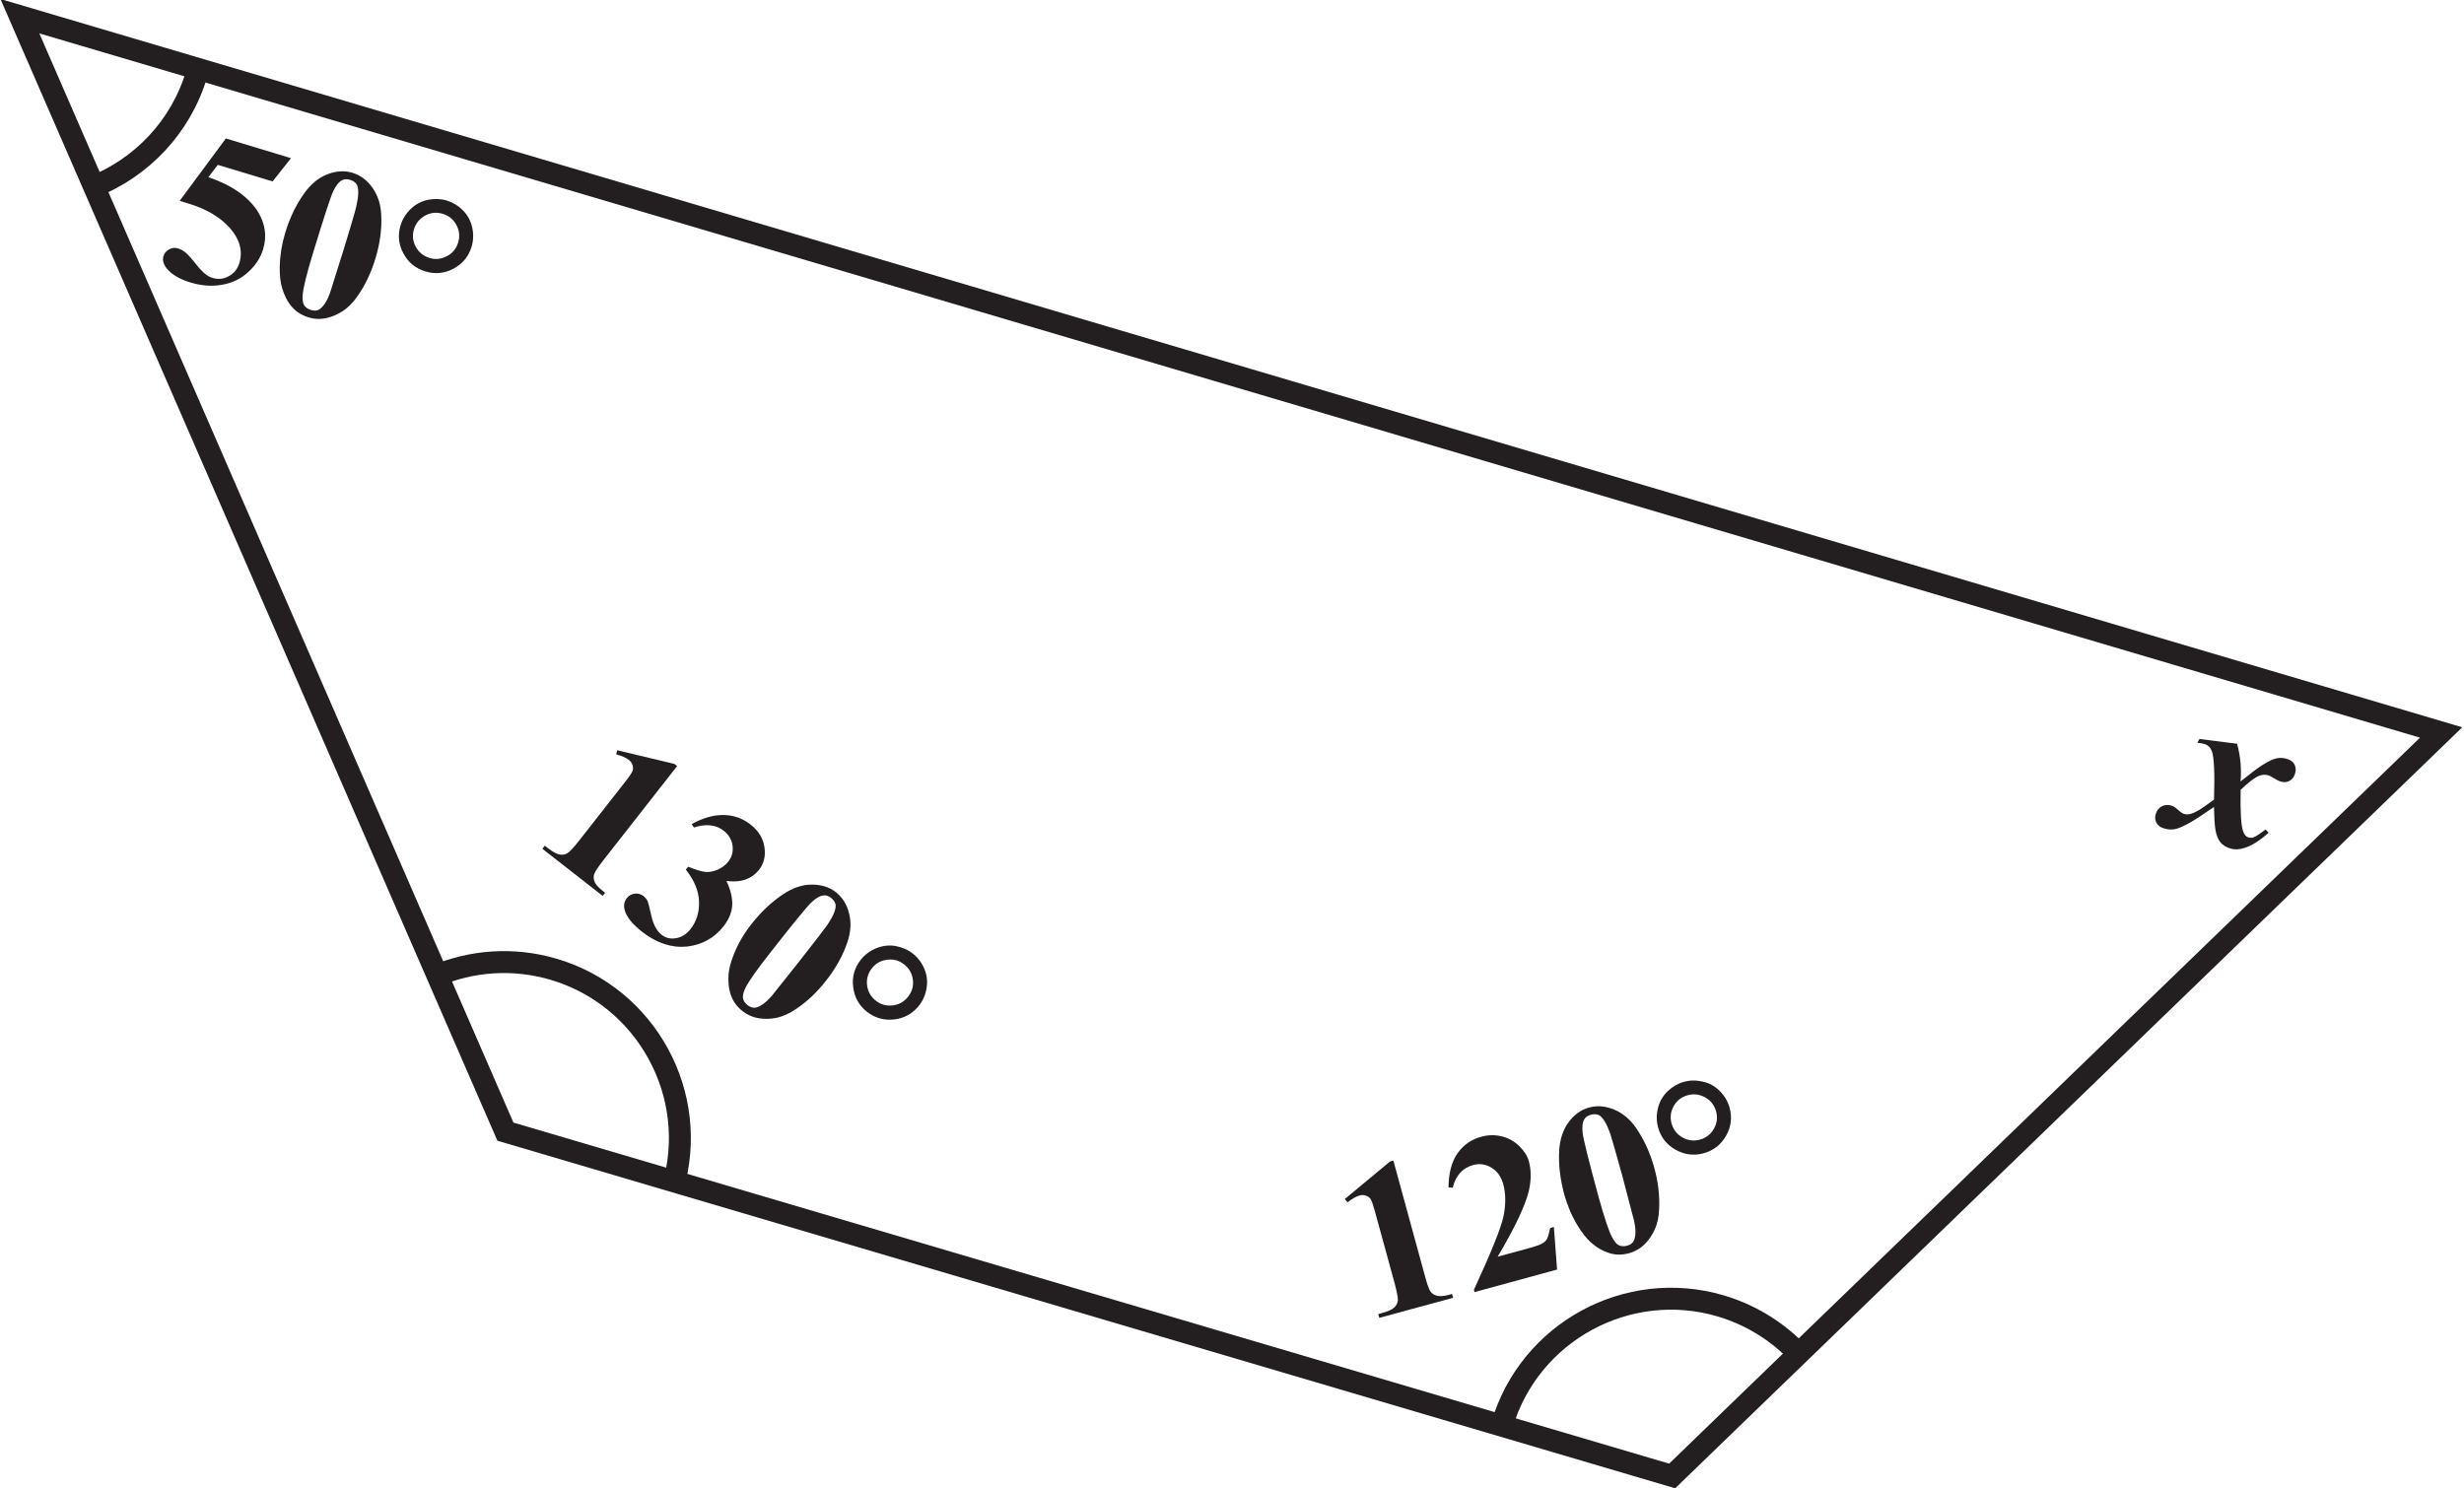 <?xml version="1.0" encoding="UTF-8" standalone="no"?>
<svg
   width="112.202pt"
   height="67.769pt"
   viewBox="0 0 112.202 67.769"
   version="1.1"
   id="svg2198"
   sodipodi:docname="EX_3.1_Q6_a.svg"
   inkscape:version="1.2.2 (b0a8486541, 2022-12-01)"
   xmlns:inkscape="http://www.inkscape.org/namespaces/inkscape"
   xmlns:sodipodi="http://sodipodi.sourceforge.net/DTD/sodipodi-0.dtd"
   xmlns="http://www.w3.org/2000/svg"
   xmlns:svg="http://www.w3.org/2000/svg">
  <sodipodi:namedview
     id="namedview2200"
     pagecolor="#ffffff"
     bordercolor="#000000"
     borderopacity="0.25"
     inkscape:showpageshadow="2"
     inkscape:pageopacity="0.0"
     inkscape:pagecheckerboard="0"
     inkscape:deskcolor="#d1d1d1"
     inkscape:document-units="pt"
     showgrid="false"
     inkscape:zoom="1.6052827"
     inkscape:cx="39.245424"
     inkscape:cy="122.40835"
     inkscape:window-width="1920"
     inkscape:window-height="1022"
     inkscape:window-x="0"
     inkscape:window-y="0"
     inkscape:window-maximized="1"
     inkscape:current-layer="svg2198" />
  <defs
     id="defs528">
    <g
       id="g316">
      <g
         id="glyph-0-0" />
      <g
         id="glyph-0-1">
        <path
           d="M 5.281,-2.062 V 0 H 3.938 V -2.062 H 0.359 v -0.797 l 4.312,-5.047 H 5.281 v 4.75 H 6.078 V -2.062 Z M 3.938,-5.531 1.922,-3.156 H 3.938 Z m 0,0"
           id="path3" />
      </g>
      <g
         id="glyph-0-2">
        <path
           d="m 4.078,-8.031 0.75,0.797 c -0.543,0.273 -1.031,0.637 -1.469,1.094 -0.43,0.461 -0.727,0.906 -0.891,1.344 0.375,-0.164 0.695,-0.25 0.969,-0.25 0.738,0 1.332,0.234 1.781,0.703 0.445,0.461 0.672,1.078 0.672,1.859 0,0.773 -0.23,1.398 -0.688,1.875 -0.461,0.48 -1.043,0.719 -1.75,0.719 -1.836,0 -2.75,-1.145 -2.75,-3.438 0,-0.957 0.352,-1.926 1.062,-2.906 0.707,-0.988 1.477,-1.586 2.312,-1.797 z M 2.156,-2.516 c 0,0.961 0.406,1.438 1.219,1.438 0.332,0 0.598,-0.117 0.797,-0.359 0.195,-0.238 0.297,-0.57 0.297,-1 0,-0.438 -0.105,-0.781 -0.312,-1.031 -0.211,-0.258 -0.477,-0.391 -0.797,-0.391 -0.805,0 -1.203,0.449 -1.203,1.344 z m 0,0"
           id="path6" />
      </g>
      <g
         id="glyph-0-3" />
      <g
         id="glyph-1-0" />
      <g
         id="glyph-1-1" />
      <g
         id="glyph-2-0" />
      <g
         id="glyph-2-1">
        <path
           d="M 3.5,-6.781 H -0.391 L 0,-6.062 h 1.672 v 1.984 c 0,0.094 -0.031,0.125 -0.078,0.125 H 1 c -0.078,0 -0.219,0.125 -0.219,0.281 0,0.188 0.141,0.422 0.469,0.766 0.297,0.312 0.641,0.625 0.766,0.625 0.234,0 0.438,-0.219 0.438,-0.484 V -6.062 H 4.312 L 4.297,-0.453 5.078,0 v -6.062 h 1 L 5.688,-6.781 Z m 0,0"
           id="path13" />
      </g>
      <g
         id="glyph-2-2">
        <path
           d="M 1.281,-6.781 H -0.391 L 0,-6.062 H 1.219 L 1.203,-0.453 1.984,0 v -6.062 h 1.219 L 2.812,-6.781 H 1.672 C 1.594,-6.922 1.562,-7.109 1.562,-7.406 c 0,-0.578 0.562,-1.297 1.422,-1.297 0.672,0 1.719,0.484 2.578,1.156 v -0.469 c -0.812,-0.688 -2.172,-1.344 -2.984,-1.344 -1.281,0 -1.703,1.047 -1.703,1.516 0,0.453 0.156,0.719 0.406,1.062 z m 0,0"
           id="path16" />
      </g>
      <g
         id="glyph-2-3">
        <path
           d="M 5.25,-6.062 4.859,-6.781 H -0.406 l 0.391,0.719 h 1.219 V -3.75 c 0,0.844 1.297,1.672 1.844,1.672 0.672,0 1.266,-0.438 1.266,-1.062 V -6.062 Z m -3.281,0 h 1.562 v 2.453 c 0,0.625 -0.297,0.953 -0.875,0.953 -0.219,0 -0.688,-0.203 -0.688,-0.688 z m 0,0"
           id="path19" />
      </g>
      <g
         id="glyph-2-4">
        <path
           d="m 2.359,-6.781 h -2.75 L 0,-6.062 H 1 L 0.969,-0.453 1.766,0 V -6.062 H 2.75 Z m 0,0"
           id="path22" />
      </g>
      <g
         id="glyph-2-5">
        <path
           d="M 3.984,-0.453 4.797,0 V -6.062 H 5.781 L 5.391,-6.781 h -5.781 L 0,-6.062 h 4.016 v 1.219 H 2.156 c -0.594,0 -1.375,0.344 -1.375,1.328 0,0.844 0.422,1.75 1.688,3.328 L 2.891,-0.516 C 1.812,-1.797 1.484,-2.438 1.484,-3.062 1.484,-3.828 1.875,-4.125 2.656,-4.125 h 1.391 z m 0,0"
           id="path25" />
      </g>
      <g
         id="glyph-3-0" />
      <g
         id="glyph-3-1">
        <path
           d="M 4.938,-3.062 V -8.25 H 3.984 L 3.281,-7.328 c -1.547,2 -2.328,3.109 -3.047,4.25 v 1.344 h 2.969 V 0 H 4.938 V -1.734 H 5.703 V -3.062 Z m -1.703,0 H 0.719 L 3.234,-6.625 Z m 0,0"
           id="path29" />
      </g>
      <g
         id="glyph-3-2">
        <path
           d="m 1.5,-1.875 c -0.547,0 -1.016,0.469 -1.016,1.016 0,0.578 0.438,1.016 1,1.016 0.578,0 1.031,-0.438 1.031,-1 C 2.516,-1.406 2.062,-1.875 1.5,-1.875 Z m 0,0"
           id="path32" />
      </g>
      <g
         id="glyph-3-3">
        <path
           d="M 1.781,-6.594 H 5.125 L 5.641,-8.109 H 1.781 L 0.609,-3.969 C 1.75,-3.891 2.25,-3.812 2.766,-3.641 3.844,-3.312 4.469,-2.625 4.469,-1.844 c 0,0.688 -0.516,1.203 -1.188,1.203 -0.281,0 -0.609,-0.141 -1.078,-0.5 C 1.688,-1.531 1.312,-1.688 1.016,-1.688 c -0.438,0 -0.75,0.312 -0.75,0.734 0,0.625 0.688,1.047 1.766,1.047 1.984,0 3.375,-1.203 3.375,-2.891 C 5.406,-4.047 4.641,-5 3.344,-5.375 2.875,-5.516 2.516,-5.562 1.531,-5.609 Z m 0,0"
           id="path35" />
      </g>
      <g
         id="glyph-3-4">
        <path
           d="m 5.641,-8.25 c -1.594,0.219 -2.344,0.484 -3.25,1.109 C 1.047,-6.219 0.344,-4.875 0.344,-3.281 c 0,2.078 1.094,3.438 2.781,3.438 1.484,0 2.578,-1.188 2.578,-2.812 0,-1.453 -0.875,-2.391 -2.25,-2.391 -0.375,0 -0.641,0.047 -1,0.203 0.438,-1.766 1.438,-2.734 3.188,-3.094 z m -2.844,3.734 c 0.797,0 1.078,0.656 1.078,2.578 0,1.406 -0.141,1.766 -0.734,1.766 C 2.875,-0.172 2.656,-0.281 2.531,-0.516 2.328,-0.906 2.203,-1.781 2.203,-2.906 c 0,-0.734 0.078,-1.422 0.156,-1.484 0.094,-0.078 0.266,-0.125 0.438,-0.125 z m 0,0"
           id="path38" />
      </g>
      <g
         id="glyph-3-5">
        <path
           d="M 5.719,-8.109 H 0.734 l -0.531,2.656 H 0.5 C 0.734,-6.219 1.016,-6.469 1.688,-6.469 H 4.156 L 1.766,0 H 2.906 Z m 0,0"
           id="path41" />
      </g>
      <g
         id="glyph-4-0" />
      <g
         id="glyph-4-1">
        <path
           d="M 4.297,-0.484 5.172,0 v -6.531 h 1.062 L 5.812,-7.312 H -0.422 L 0,-6.531 h 4.328 v 1.312 h -2 c -0.641,0 -1.484,0.375 -1.484,1.438 0,0.891 0.438,1.875 1.812,3.578 L 3.109,-0.562 C 1.953,-1.938 1.594,-2.625 1.594,-3.297 c 0,-0.812 0.422,-1.141 1.266,-1.141 h 1.5 z m 0,0"
           id="path45" />
      </g>
      <g
         id="glyph-4-2">
        <path
           d="m 2.547,-7.312 h -2.969 L 0,-6.531 H 1.078 L 1.047,-0.484 1.906,0 v -6.531 h 1.062 z m 0,0"
           id="path48" />
      </g>
      <g
         id="glyph-4-3">
        <path
           d="M 1.375,-7.312 H -0.422 L 0,-6.531 H 1.312 L 1.281,-0.484 2.141,0 V -6.531 H 3.438 L 3.031,-7.312 H 1.812 C 1.719,-7.469 1.688,-7.656 1.688,-7.984 1.688,-8.594 2.297,-9.375 3.219,-9.375 c 0.719,0 1.844,0.531 2.766,1.25 v -0.5 c -0.875,-0.734 -2.328,-1.453 -3.219,-1.453 -1.359,0 -1.828,1.125 -1.828,1.641 0,0.484 0.172,0.766 0.438,1.125 z m 0,0"
           id="path51" />
      </g>
      <g
         id="glyph-4-4">
        <path
           d="M 0.016,-6.531 H 6.438 v 1.797 C 6.266,-4.891 5.797,-5.172 5.453,-5.172 4.969,-5.172 4.562,-4.906 4.094,-4.25 3.828,-4.578 3.656,-4.766 3.344,-5.062 3.156,-5.25 2.75,-5.422 2.375,-5.422 c -1.062,0 -1.531,1.047 -1.531,1.688 0,1.438 1.469,2.828 3.016,3.828 L 4.219,-0.328 C 2.062,-1.547 1.688,-2.484 1.688,-3.375 c 0,-0.891 0.672,-1.266 1.125,-1.266 0.344,0 0.844,0.406 1.062,0.766 -0.109,0.156 -0.219,0.375 -0.328,0.578 l 0.641,0.469 c 0.703,-1.312 1.094,-1.641 1.656,-1.641 0.188,0 0.422,0.094 0.625,0.234 l -0.062,3.75 L 7.281,0 v -6.531 h 1.062 L 7.922,-7.312 H -0.406 Z m 0,0"
           id="path54" />
      </g>
      <g
         id="glyph-4-5">
        <path
           d="M 5.188,-6.531 H 9.328 L 8.906,-7.312 h -9.312 l 0.422,0.781 h 4.344 v 2.312 H 4.328 C 4,-4.672 3.797,-4.891 3.594,-5.047 c -0.312,-0.266 -0.766,-0.312 -1.125,-0.312 -1.375,0 -1.625,1.078 -1.625,1.406 0,1.078 0.922,2 2,2 0.609,0 1,-0.266 1.531,-0.609 L 4.328,-0.484 5.188,0 v -3.125 c 0.578,-0.484 1.203,-0.844 1.531,-0.844 0.375,0 0.703,0.266 0.703,0.688 0,0.531 -0.359,1.328 -0.828,1.953 L 7.312,-0.688 c 0.5,-0.781 0.734,-1.266 0.734,-1.891 0,-1.562 -1.031,-2.172 -1.531,-2.172 -0.469,0 -0.828,0.234 -1.328,0.641 z m -3.719,3.047 c 0,-0.734 0.625,-1.094 1.156,-1.094 0.812,0 1.219,0.281 1.75,1 -0.781,0.578 -1.453,0.938 -2,0.938 -0.5,0 -0.906,-0.328 -0.906,-0.844 z m 0,0"
           id="path57" />
      </g>
      <g
         id="glyph-4-6" />
      <g
         id="glyph-4-7">
        <path
           d="M 1.5,-7.312 H -0.422 L 0,-6.531 H 1.312 L 1.281,-0.484 2.141,0 V -6.531 H 3.438 L 3.031,-7.312 H 1.922 c -0.281,-2.047 -1.188,-2.984 -2.219,-2.984 -0.812,0 -1.438,0.531 -1.438,1.391 0,0.281 0.219,0.734 0.328,0.828 L -1.109,-8.188 c 0,-0.859 0.297,-1.328 0.859,-1.328 0.75,0 1.531,0.625 1.75,2.203 z m 0,0"
           id="path61" />
      </g>
      <g
         id="glyph-4-8">
        <path
           d="M 1.297,-4.812 0.844,-4.625 c 0.688,1.484 1.516,3.125 2.984,3.125 0.516,0 1.266,-0.391 1.266,-1.156 0,-0.672 -0.375,-1.125 -1.016,-1.766 H 6.062 L 6.031,-0.484 6.906,0 v -6.531 h 1.062 L 7.547,-7.312 H -0.406 l 0.422,0.781 H 6.062 v 1.328 H 2.797 L 2.688,-4.906 c 0.672,0.391 1.594,1.062 1.594,1.781 0,0.453 -0.25,0.781 -0.734,0.781 -0.391,0 -1,-0.375 -1.328,-0.828 C 1.875,-3.641 1.578,-4.141 1.297,-4.812 Z m 0,0"
           id="path64" />
      </g>
      <g
         id="glyph-4-9">
        <path
           d="M -3,-10.328 -3.438,-10 c 0.594,1.094 1.656,1.844 2.609,1.844 C 0,-8.156 0.781,-8.688 1.281,-9.609 L 0.469,-10.25 C 0.125,-9.531 -0.594,-9.062 -1.141,-9.062 -1.781,-9.062 -2.469,-9.469 -3,-10.328 Z m 2.719,-0.109 -0.875,-0.891 -0.891,0.891 0.891,0.906 z m 0,0"
           id="path67" />
      </g>
      <g
         id="glyph-4-10">
        <path
           d="M 1.266,-4.328 H 2.625 c -0.203,0.234 -0.328,0.469 -0.328,0.859 0,0.766 0.734,1.703 2.156,1.703 0.516,0 1.156,-0.25 1.641,-0.719 l -0.062,2 L 6.906,0 v -6.531 h 1.062 L 7.547,-7.312 h -7.969 L 0,-6.531 h 6.062 v 2.984 c -1.062,0.938 -1.828,1.281 -2.141,1.281 -0.516,0 -0.875,-0.344 -0.875,-0.891 0,-0.469 0.281,-0.922 0.562,-1.078 0.219,-0.109 0.5,-0.141 1.406,-0.141 0.297,0 0.578,0 0.781,0 L 5.375,-5.109 H 0.844 Z m 0,0"
           id="path70" />
      </g>
      <g
         id="glyph-4-11">
        <path
           d="M 6.484,-6.531 6.062,-7.312 h -6.5 l 0.422,0.781 H 1.281 v 3.5 c 0,0.406 0.141,0.703 0.438,0.922 l 3.734,2.281 C 5.719,0.344 5.812,0.453 5.812,0.578 c 0,0.125 -0.125,0.297 -0.25,0.453 l 0.703,0.641 c 0.297,-0.406 0.469,-0.688 0.469,-0.906 0,-0.234 -0.125,-0.453 -0.75,-0.844 L 2.312,-2.406 C 2.219,-2.469 2.125,-2.719 2.125,-2.938 v -3.594 h 2.25 v 3.125 c 0,0.203 -0.125,0.266 -0.406,0.266 -0.188,0 -0.484,-0.016 -0.781,-0.031 l 0.484,0.688 c 0.297,0.094 0.781,0.125 1.031,0.125 0.344,0 0.5,-0.141 0.5,-0.562 V -6.531 Z m 0,0"
           id="path73" />
      </g>
      <g
         id="glyph-4-12">
        <path
           d="m 3.891,-4.562 -1.062,-1.062 -1.047,1.047 1.062,1.062 z m 0,3.688 -1.062,-1.062 -1.047,1.062 1.062,1.062 z m 0,0"
           id="path76" />
      </g>
      <g
         id="glyph-4-13">
        <path
           d="m 4.406,-8.547 -0.297,-0.312 c -1.734,1.266 -2.938,2.891 -2.938,5.156 0,2.25 1.203,3.875 2.938,5.141 L 4.406,1.141 C 2.75,-0.188 2.094,-1.719 2.094,-3.703 c 0,-2 0.656,-3.531 2.312,-4.844 z m 0,0"
           id="path79" />
      </g>
      <g
         id="glyph-4-14">
        <path
           d="M 4.438,-2.797 4.375,-0.484 5.25,0 V -6.531 H 6.312 L 5.891,-7.312 H -0.438 l 0.422,0.781 H 1.281 v 2.25 c 0,0.891 1.406,1.797 2,1.797 0.422,0 0.953,-0.203 1.156,-0.312 z M 4.406,-6.531 v 2.766 C 4.016,-3.531 3.344,-3.188 2.875,-3.188 2.406,-3.188 2.125,-3.5 2.125,-4.25 v -2.281 z m 0,0"
           id="path82" />
      </g>
      <g
         id="glyph-4-15">
        <path
           d="m -1.234,-2.328 v -0.688 L -4.844,-0.5 -4.234,0.047 Z m 0,0"
           id="path85" />
      </g>
      <g
         id="glyph-4-16">
        <path
           d="M 0,-6.531 H 3.938 L 3.516,-7.312 h -3.938 z m 4.578,2.094 v -0.781 h -2.25 c -0.641,0 -1.484,0.375 -1.484,1.438 0,0.891 0.438,1.875 1.812,3.609 L 3.109,-0.531 C 1.953,-1.938 1.594,-2.625 1.594,-3.297 c 0,-0.812 0.422,-1.141 1.266,-1.141 z m 0,0"
           id="path88" />
      </g>
      <g
         id="glyph-4-17">
        <path
           d="M 5.016,-2.812 4.953,-0.484 5.828,0 v -6.531 h 1.062 L 6.469,-7.312 H -0.422 L 0,-6.531 H 2.219 C 2.359,-6.266 2.625,-5.875 2.625,-5.594 2.625,-5.062 1.906,-4.625 0.844,-4.422 1.141,-3.266 1.938,-2.125 3.5,-2.125 c 0.469,0 1.094,-0.281 1.516,-0.688 z M 2.875,-6.531 H 4.984 V -3.812 C 4.328,-3.266 3.625,-2.75 2.75,-2.75 2.094,-2.75 1.812,-3.219 1.812,-3.797 2.688,-4.094 3.375,-4.453 3.375,-5.094 c 0,-0.344 -0.234,-0.922 -0.5,-1.438 z m 0,0"
           id="path91" />
      </g>
      <g
         id="glyph-4-18">
        <path
           d="m -1.219,-7.062 0.312,-0.141 C -0.984,-7.438 -1.828,-9.516 -2.125,-9.984 -2.469,-10.5 -3.016,-10.656 -3.297,-10.656 c -0.234,0 -0.5,0.016 -0.5,0.094 0.016,0.062 0.578,1.016 0.578,1.016 C -3.016,-9.625 -3.156,-9.625 -2.875,-9.625 c 0.172,0 0.594,0.234 0.812,0.594 0.25,0.406 0.703,1.625 0.844,1.969 z m 0,0"
           id="path94" />
      </g>
      <g
         id="glyph-4-19">
        <path
           d="M 8.953,-6.531 8.547,-7.312 H 4.938 l 0.422,0.781 H 7.062 v 2.266 c -0.156,0.188 -0.859,0.484 -1.188,0.484 -0.562,0 -1.094,-0.203 -1.766,-0.734 0.375,-0.156 0.672,-0.609 0.672,-1 0,-0.406 -0.141,-0.734 -0.641,-1.203 -0.5,-0.484 -1.172,-0.703 -1.469,-0.703 -0.453,0 -1.031,0.219 -1.547,0.484 0.078,0.219 0.156,0.406 0.281,0.594 0.047,0.094 0.125,0.172 0.203,0.172 0.109,0 0.891,-0.625 1.562,-0.625 0.484,0 0.844,0.297 0.844,0.859 0,0.656 -0.578,1.062 -0.766,1.062 -0.203,0 -0.891,0.125 -1.109,0.125 C 2,-4.75 1.906,-4.672 1.906,-4.516 c 0,0.125 0.484,0.688 0.625,0.688 0.203,0 0.891,-0.281 1.203,-0.406 0.406,0.125 0.75,0.484 0.75,1.016 0,0.703 -0.531,1.375 -1.359,1.375 -0.969,0 -1.656,-0.656 -2.312,-2.125 L 0.438,-3.75 c 0.781,1.688 1.766,2.688 2.906,2.688 1.078,0 1.891,-0.641 1.891,-1.688 0,-0.203 -0.078,-0.516 -0.203,-0.703 l 0.016,-0.031 c 0.375,0.266 0.906,0.406 1.125,0.406 0.172,0 0.578,-0.016 0.906,-0.156 l -0.047,2.75 L 7.891,0 v -6.531 z m 0,0"
           id="path97" />
      </g>
      <g
         id="glyph-4-20">
        <path
           d="m 5.078,-2.734 -0.047,2.25 L 5.891,0 v -6.531 h 1.062 L 6.531,-7.312 H -0.422 L 0,-6.531 h 5.047 v 2.297 H 5.031 C 4.766,-4.594 4.484,-5 4.062,-5.25 3.672,-5.484 3.109,-5.516 2.797,-5.516 c -1.453,0 -1.953,0.844 -1.953,1.594 0,1.266 1.328,2.109 2.172,2.109 0.766,0 1.438,-0.375 2.062,-0.922 z m -3.484,-0.875 c 0,-0.531 0.5,-1.125 1.484,-1.125 0.75,0 1.547,0.531 1.969,0.922 -0.688,0.781 -1.703,1.375 -2.344,1.375 -0.672,0 -1.109,-0.391 -1.109,-1.172 z m 0,0"
           id="path100" />
      </g>
      <g
         id="glyph-4-21">
        <path
           d="m -0.5,0.453 -0.781,-0.656 C -1.562,-0.172 -2.25,-0.062 -2.594,0.109 -2.984,0.344 -3.125,0.641 -3.125,1.031 c 0,0.422 0.578,1.516 1.984,1.516 0.594,0 0.984,-0.078 1.188,-0.172 L -0.469,1.594 c -0.516,0.203 -0.922,0.25 -1.266,0.25 -0.562,0 -0.75,-0.281 -0.75,-0.484 0,-0.281 0.156,-0.516 0.688,-0.672 0.25,-0.078 0.938,-0.219 1.297,-0.234 z m 0,0"
           id="path103" />
      </g>
      <g
         id="glyph-4-22">
        <path
           d="m -0.672,-4.469 -0.734,0.922 0.281,0.562 0.453,-0.484 c 0.578,-0.5 1.188,-0.844 1.531,-0.844 0.375,0 0.688,0.25 0.688,0.688 0,0.531 -0.359,1.312 -0.812,1.938 L 1.438,-1.031 c 0.516,-0.781 0.75,-1.281 0.75,-1.891 0,-1.578 -1.047,-2.172 -1.547,-2.172 -0.453,0 -0.828,0.234 -1.312,0.625 z m -0.844,-2.062 h 4.969 L 3.031,-7.312 H -1.938 Z m 0,0"
           id="path106" />
      </g>
      <g
         id="glyph-4-23">
        <path
           d="M 3.766,-7.312 H -0.438 l 0.422,0.781 H 4.188 Z M 4.938,-3.125 V -4.016 C 4.172,-4.562 3.891,-4.781 3.609,-5 3.219,-5.312 2.969,-5.344 2.578,-5.344 c -0.484,0 -1.125,0.141 -1.719,0.25 L 1.438,-4.328 c 0.516,-0.125 0.984,-0.234 1.406,-0.234 0.359,0 0.812,0.203 1.672,0.812 l -3.156,2.109 0.656,0.578 z m 0,0"
           id="path109" />
      </g>
      <g
         id="glyph-4-24">
        <path
           d="M 5.266,-6.531 4.844,-7.312 H 3.703 L 4.125,-6.531 Z m 0.719,3.484 V -3.75 H 3.562 v -1.531 c 0,-1.594 -0.797,-2.141 -1.609,-2.141 -0.844,0 -1.109,0.672 -1.109,1.172 0,0.578 0.25,1.203 1.922,1.703 L 2.719,-3.75 h -0.625 c -0.141,0 -0.266,0.188 -0.266,0.312 0,0.312 1.281,1.344 1.469,1.344 0.125,0 0.266,-0.094 0.266,-0.25 v -0.703 z m -3.172,-2 C 2.312,-5.109 1.688,-5.5 1.688,-6.062 c 0,-0.328 0.203,-0.734 0.578,-0.734 0.531,0 0.594,0.469 0.594,0.922 0,0.281 -0.016,0.547 -0.047,0.828 z m 0,0"
           id="path112" />
      </g>
      <g
         id="glyph-4-25">
        <path
           d="M -4.578,0.469 -4.844,0.828 c 1.312,1.141 2.484,1.828 3.828,1.828 1.094,0 1.594,-0.781 1.594,-1.375 0,-0.812 -0.828,-1.484 -1.75,-1.484 -0.516,0 -0.922,0.266 -0.922,0.375 0,0.188 0.484,0.766 0.641,0.766 0.125,0 0.484,-0.297 0.75,-0.594 0.453,0.094 0.641,0.375 0.641,0.609 0,0.406 -0.516,1 -1.266,1 -1.234,0 -1.906,-0.297 -3.25,-1.484 z m 0,0"
           id="path115" />
      </g>
      <g
         id="glyph-4-26">
        <path
           d="M 0.703,-9.234 -0.031,-9.969 -0.734,-9.25 l 0.719,0.719 z m 0,0"
           id="path118" />
      </g>
      <g
         id="glyph-4-27">
        <path
           d="M 6.594,-7.312 H -0.422 L 0,-6.531 H 1.719 V -3.75 H 1.109 c -0.156,0 -0.266,0.188 -0.266,0.312 0,0.203 1.156,1.469 1.438,1.469 0.203,0 0.281,-0.125 0.281,-0.359 V -2.969 H 5.109 L 5.078,-0.484 5.953,0 v -6.531 h 1.062 z M 2.562,-3.75 V -6.531 H 5.109 V -3.75 Z m 0,0"
           id="path121" />
      </g>
      <g
         id="glyph-4-28">
        <path
           d="m 2.297,-4.484 1.25,1.953 c -0.281,0.109 -0.625,0.156 -0.812,0.156 -0.531,0 -1.141,-0.219 -1.141,-0.984 0,-0.5 0.453,-0.984 0.703,-1.125 z m 1.656,1.734 -1.25,-1.938 c 0.25,-0.094 0.422,-0.141 0.859,-0.141 0.469,0 1.078,0.312 1.078,1.172 0,0.359 -0.297,0.719 -0.688,0.906 z M 3.469,-7.312 h -3.922 l 0.422,0.781 h 5 l -0.016,2.125 c -0.359,-0.531 -1,-1.047 -1.922,-1.047 -1.516,0 -2.188,0.938 -2.188,1.609 0,0.953 0.969,2.078 2.375,2.078 0.703,0 1.344,-0.25 1.734,-0.688 L 4.938,-0.484 5.797,0 v -6.531 h 1.062 L 6.438,-7.312 Z m 0,0"
           id="path124" />
      </g>
      <g
         id="glyph-4-29">
        <path
           d="M 4.594,-6.531 H 6.078 L 5.656,-7.312 H -0.438 l 0.422,0.781 H 3.75 c 0.016,0.125 0.047,0.422 0.047,0.922 0,0.781 -0.094,0.891 -0.328,0.938 C 2.953,-4.562 2.281,-4.406 1.797,-4.266 1.156,-4.094 0.844,-3.797 0.844,-3.094 c 0,1.219 1.234,2.484 2.625,2.484 0.953,0 1.812,-0.375 2.312,-0.672 l -0.359,-0.75 c -1.047,0.484 -1.75,0.734 -2.5,0.734 -0.672,0 -1.328,-0.609 -1.328,-1.312 0,-0.547 0.312,-0.875 0.812,-0.969 0.609,-0.125 1.453,-0.297 1.766,-0.391 0.344,-0.109 0.469,-0.25 0.469,-0.938 0,-0.734 -0.031,-1.219 -0.047,-1.625 z m 0,0"
           id="path127" />
      </g>
      <g
         id="glyph-4-30">
        <path
           d="m -3.188,-8.594 c 0.297,0.25 1.297,1.25 1.828,1.828 h 0.656 l -0.062,-0.219 c -0.219,-0.672 -1.047,-3.312 -1.516,-3.984 -0.406,-0.578 -0.844,-0.75 -1.031,-0.75 -0.125,0 -0.172,0.078 -0.172,0.203 0.016,0.188 0.125,0.797 0.172,1.234 0.672,0 0.859,0.094 1.094,0.453 0.297,0.469 1.047,2.562 1.156,2.875 H -1.234 C -2.047,-8 -3.016,-9.141 -3.531,-9.562 c -0.359,-0.297 -0.703,-0.531 -1.125,-0.531 -0.156,0 -0.234,0.047 -0.234,0.156 0,0.078 0.328,0.922 0.531,1.281 0.125,-0.062 0.5,-0.203 0.625,-0.203 0.172,0 0.281,0.047 0.547,0.266 z m 0,0"
           id="path130" />
      </g>
      <g
         id="glyph-4-31">
        <path
           d="M 3.125,-6.531 H 4.781 L 4.375,-7.312 H -0.422 L 0,-6.531 h 2.219 c 0.031,0.266 0.062,0.547 0.062,0.844 0,1.641 -0.062,1.75 -0.188,1.75 -0.141,0 -0.734,-0.406 -0.859,-0.406 -0.203,0 -0.391,0.266 -0.391,0.484 0,0.141 0.062,0.406 0.609,1.078 C 2.094,-2 3.188,-0.812 4.078,0.094 l 0.375,-0.438 c -0.906,-0.938 -2.25,-2.234 -2.25,-2.375 0,-0.094 0.062,-0.172 0.422,-0.406 0.234,-0.141 0.5,-0.578 0.5,-0.984 z m 0,0"
           id="path133" />
      </g>
      <g
         id="glyph-4-32">
        <path
           d="M 5.656,-6.531 5.234,-7.312 H -0.438 l 0.422,0.781 H 1.281 v 2.5 c 0,0.891 1.406,1.797 2,1.797 0.719,0 1.359,-0.484 1.359,-1.156 V -6.531 Z m -3.531,0 h 1.688 v 2.641 c 0,0.688 -0.328,1.031 -0.953,1.031 C 2.625,-2.859 2.125,-3.078 2.125,-3.594 Z m 0,0"
           id="path136" />
      </g>
      <g
         id="glyph-4-33">
        <path
           d="m 3.766,-7.312 h -4.188 L 0,-6.531 h 1.812 v 2.141 C 1.812,-4.281 1.766,-4.25 1.719,-4.25 H 1.078 C 1,-4.25 0.844,-4.109 0.844,-3.953 c 0,0.203 0.156,0.453 0.5,0.812 0.328,0.344 0.688,0.688 0.828,0.688 0.25,0 0.469,-0.234 0.469,-0.531 V -6.531 h 2 L 4.625,-0.484 5.469,0 v -6.531 h 1.062 L 6.125,-7.312 Z m 0,0"
           id="path139" />
      </g>
      <g
         id="glyph-4-34">
        <path
           d="M 7.219,-6.531 6.797,-7.312 H 3.844 L 4.25,-6.531 h 1.078 l 0.016,6 L 6.156,0 v -6.531 z m -2.594,0 -0.422,-0.781 h -4.625 L 0,-6.531 Z m 0.797,2.672 V -4.562 h -4.406 l -0.094,0.484 c 1.484,0.484 2.344,1.25 2.344,1.859 0,0.406 -0.438,0.766 -1.062,0.812 -0.062,-0.234 -0.5,-0.906 -0.828,-0.906 -0.359,0 -0.531,0.297 -0.531,0.406 0,0.391 0.219,0.875 0.453,1 0.109,0.047 0.594,0.172 0.875,0.203 0.516,0.359 0.969,0.781 1.75,1.641 L 4.328,0.578 2.625,-0.984 C 3.531,-1.125 4.016,-1.516 4.016,-2.188 4.016,-2.656 3.469,-3.281 2.375,-3.844 v -0.016 z m 0,0"
           id="path142" />
      </g>
      <g
         id="glyph-4-35">
        <path
           d="m 2.016,-8.859 -0.297,0.312 c 1.672,1.312 2.312,2.844 2.312,4.844 0,1.984 -0.641,3.516 -2.312,4.844 L 2.016,1.438 c 1.734,-1.266 2.938,-2.891 2.938,-5.141 0,-2.266 -1.203,-3.891 -2.938,-5.156 z m 0,0"
           id="path145" />
      </g>
      <g
         id="glyph-4-36">
        <path
           d="M 4.781,-6.531 H 6.578 L 6.156,-7.312 H -0.438 l 0.422,0.781 h 3.969 v 0.953 H 1.906 c -0.766,0 -1.062,0.438 -1.062,1.031 0,0.312 0.297,0.906 0.781,1.391 -0.25,0.25 -0.484,0.641 -0.484,1.141 0,1.375 1.562,2.062 3.281,2.469 L 4.516,0.125 c -1.844,-0.609 -2.5,-1.266 -2.5,-1.922 0,-0.578 0.656,-1.516 1.703,-1.516 0.391,0 0.875,0.312 0.875,0.781 0,0.438 -0.328,0.719 -0.891,0.828 L 4.156,-1 c 0.891,-0.25 1.188,-0.688 1.188,-1.266 0,-0.828 -1.125,-1.672 -1.844,-1.672 -0.438,0 -1.016,0.078 -1.562,0.453 -0.25,-0.172 -0.469,-0.484 -0.469,-0.75 0,-0.328 0.344,-0.547 0.609,-0.547 h 2.438 c 0.172,0 0.266,-0.094 0.266,-0.281 z m 0,0"
           id="path148" />
      </g>
      <g
         id="glyph-4-37">
        <path
           d="M 5.188,-4.062 V -6.531 H 6.25 L 5.828,-7.312 h -5.875 L 0.375,-6.531 h 3.969 v 2.312 H 4.312 C 3.984,-4.672 3.797,-4.906 3.578,-5.047 3.25,-5.312 2.812,-5.359 2.453,-5.359 c -1.375,0 -1.625,1.078 -1.625,1.406 0,1.078 0.922,2 2,2 0.609,0 1.016,-0.266 1.547,-0.609 L 4.312,-0.484 5.188,0 v -3.156 c 0.344,-0.25 0.672,-0.453 1.094,-0.453 0.219,0 0.438,0.047 0.672,0.203 V -4.234 C 6.609,-4.375 6.391,-4.391 6.188,-4.391 c -0.234,0 -0.656,0.078 -1,0.328 z m -2.828,1.422 c -0.5,0 -0.906,-0.328 -0.906,-0.844 0,-0.734 0.625,-1.094 1.172,-1.094 0.797,0 1.203,0.281 1.734,1 -0.781,0.578 -1.453,0.938 -2,0.938 z m 0,0"
           id="path151" />
      </g>
      <g
         id="glyph-4-38">
        <path
           d="M 7.312,-7.312 H -0.422 L 0,-6.531 h 2.219 c 0.031,0.266 0.062,0.547 0.062,0.844 0,1.641 -0.062,1.75 -0.188,1.75 -0.141,0 -0.734,-0.406 -0.859,-0.406 -0.203,0 -0.391,0.266 -0.391,0.484 0,0.469 0.719,1.312 3.016,3.859 L 4.25,-0.391 C 3.391,-1.281 2.047,-2.656 2.047,-2.719 c 0,-0.078 0.062,-0.141 0.422,-0.312 0.188,-0.109 0.484,-0.438 0.625,-0.594 0.609,0.656 1.422,0.75 1.656,0.75 0.219,0 0.734,-0.125 1.109,-0.25 L 5.797,-0.484 6.656,0 V -6.531 H 7.734 Z M 3.125,-6.531 h 2.703 v 2.359 C 5.453,-3.891 4.875,-3.656 4.484,-3.656 3.953,-3.656 3.438,-3.938 3.125,-4.109 Z m 0,0"
           id="path154" />
      </g>
      <g
         id="glyph-4-39">
        <path
           d="m -0.391,-7.312 0.422,0.781 h 2.078 c 0.031,0.312 0.062,0.891 0.062,1.328 0,0.484 -0.078,0.969 -0.219,1.188 -0.469,-0.203 -0.734,-0.281 -0.812,-0.281 -0.109,0 -0.297,0.234 -0.297,0.359 0,0.078 0.234,0.844 0.953,1.719 1.094,1.359 2.031,1.938 3.031,1.938 1.156,0 2.062,-0.422 3.328,-1.266 L 7.812,-2.188 c -1.062,0.766 -1.984,1.203 -2.734,1.203 -1.359,0 -2.031,-0.438 -3.047,-1.688 0.656,-0.438 0.984,-0.906 0.984,-1.609 0,-0.781 -0.047,-1.312 -0.078,-2.25 H 7.109 L 6.688,-7.312 Z m 6.344,5.078 c 0.625,0 1.609,-0.656 1.609,-1.594 0,-0.797 -0.953,-1.75 -1.906,-1.75 -1.125,0 -1.812,0.688 -1.812,1.422 0,1.047 0.984,1.922 2.109,1.922 z M 4.469,-3.703 c 0,-0.5 0.641,-1.172 1.484,-1.172 0.766,0 1.109,0.359 1.109,0.766 0,0.609 -0.734,1.172 -1.594,1.172 -0.625,0 -1,-0.281 -1,-0.766 z m 0,0"
           id="path157" />
      </g>
      <g
         id="glyph-4-40">
        <path
           d="M 4.375,-3.891 4.344,-0.484 5.188,0 V -6.531 H 6.266 L 5.844,-7.312 H -0.438 l 0.422,0.781 H 4.375 v 1.859 H 1.797 c -0.781,0 -0.953,0.109 -0.953,0.406 0,0.219 0.844,1.547 1.109,1.547 0.094,0 0.25,-0.062 0.25,-0.297 V -3.75 c 0,-0.125 0.156,-0.141 0.297,-0.141 z m 0,0"
           id="path160" />
      </g>
      <g
         id="glyph-4-41">
        <path
           d="M 2.562,-6.531 H 4.656 L 4.234,-7.312 h -4.656 L 0,-6.531 H 1.719 V -3.75 H 1.109 c -0.156,0 -0.266,0.188 -0.266,0.312 0,0.203 1.156,1.469 1.438,1.469 0.203,0 0.281,-0.125 0.281,-0.359 V -2.969 H 5.391 V -3.75 H 2.562 Z m 0,0"
           id="path163" />
      </g>
      <g
         id="glyph-4-42">
        <path
           d="M 2.266,-2.844 2.906,-2.312 C 3.5,-3 4.469,-4.234 5.078,-5.062 5.375,-5.469 5.562,-5.906 5.562,-6.484 c 0,-1.422 -1.188,-2.531 -2.125,-2.531 -0.688,0 -1.484,0.266 -1.953,0.609 l 0.562,0.672 c 0.641,-0.406 1.203,-0.5 1.453,-0.5 0.812,0 1.422,0.578 1.422,1.406 0,0.375 -0.172,0.859 -0.406,1.188 C 3.906,-4.75 2.812,-3.438 2.266,-2.844 Z M 2.234,-0.812 3.062,0 3.891,-0.812 3.062,-1.625 Z m 0,0"
           id="path166" />
      </g>
      <g
         id="glyph-4-43">
        <path
           d="m 4.859,-7.312 h -5.312 l 0.422,0.781 H 3.375 v 0.938 H 1.641 c -0.562,0 -0.797,0.172 -0.797,0.688 0,0.312 0.172,0.844 0.438,1.297 0.281,0.438 0.672,0.797 1.078,0.797 0.406,0 0.906,-0.281 1.203,-0.281 0.219,0 0.406,0.094 0.406,0.531 0,0.891 -1.156,1.234 -1.641,1.234 -0.125,-0.234 -0.609,-0.766 -0.875,-0.766 -0.344,0 -0.531,0.281 -0.531,0.406 0,0.391 0.219,0.859 0.469,0.984 0.094,0.062 0.578,0.172 0.859,0.219 C 2.469,-0.406 3.297,0.531 4,1.438 L 4.406,1.078 2.766,-0.625 C 3.688,-0.828 4.594,-1.281 4.594,-2.312 c 0,-0.375 -0.578,-1.484 -1.188,-1.484 -0.375,0 -0.844,0.281 -1.219,0.281 -0.406,0 -0.719,-0.516 -0.719,-0.984 0,-0.203 0.125,-0.406 0.609,-0.406 h 1.781 C 4.031,-4.906 4.125,-4.953 4.125,-5.078 V -6.531 h 1.156 z m 0,0"
           id="path169" />
      </g>
      <g
         id="glyph-4-44">
        <path
           d="M 3.031,-6.922 2.203,-7.453 V -0.469 L 3.031,0.062 Z m 0,0"
           id="path172" />
      </g>
      <g
         id="glyph-5-0" />
      <g
         id="glyph-5-1">
        <path
           d="m 4.938,-2.516 c 0.234,0.156 1.125,-0.141 1.266,-0.141 0.156,0 0.328,-0.141 0.484,-0.188 L 6.641,-0.734 7.844,0.094 v -5.859 h 1.562 L 8.75,-6.859 H 5.281 l 0.625,1.094 H 6.688 v 1.609 c 0,0.328 -0.625,0.781 -1.188,0.781 -0.281,0 -0.969,0.172 -1.281,-0.125 0.453,-0.297 0.578,-0.594 0.578,-0.922 0,-0.922 -1.328,-2.188 -2.438,-2.188 -0.328,0 -1.234,0.266 -1.719,0.453 L 1.25,-5 c 0.828,-0.359 1.688,-0.531 1.969,-0.531 0.312,0 0.531,0.109 0.531,0.469 0,0.578 -0.594,1.078 -1.828,1.266 C 1.656,-3.75 1.594,-3.672 1.594,-3.625 c 0,0.094 0.422,0.656 0.719,0.984 0.5,-0.109 1.109,-0.344 1.438,-0.562 0.156,0.219 0.266,0.594 0.266,0.938 0,0.609 -0.609,1.062 -1.391,1.062 -0.734,0 -1.453,-0.609 -2.047,-1.812 l -0.469,0.281 c 0.719,1.5 1.922,2.578 3,2.578 1.156,0 1.969,-0.766 1.969,-1.641 0,-0.219 -0.031,-0.484 -0.141,-0.719 z m 0,0"
           id="path176" />
      </g>
      <g
         id="glyph-5-2">
        <path
           d="m 2.109,0.094 v -5.859 h 1.562 L 3.031,-6.859 h -3.688 L 0,-5.766 h 0.953 l -0.094,5.031 z m 0,0"
           id="path179" />
      </g>
      <g
         id="glyph-5-3">
        <path
           d="m 4.766,-1.922 -0.062,1.188 L 5.938,0.094 v -5.859 h 1.422 l -0.656,-1.094 H -0.656 l 0.641,1.094 H 4.75 v 1.781 c -0.359,-0.406 -0.797,-0.797 -1,-0.938 -0.219,-0.141 -0.688,-0.219 -1.031,-0.219 -1.234,0 -2.125,0.781 -2.125,1.703 0,1.031 1.203,2.266 2.391,2.266 0.531,0 1.094,-0.25 1.781,-0.75 z m -2.406,-0.156 C 2,-2.078 1.719,-2.344 1.719,-2.781 c 0,-0.688 0.516,-1.281 1.203,-1.281 0.641,0 1.312,0.266 1.844,0.719 v 0.156 c -0.656,0.453 -1.859,1.109 -2.406,1.109 z m 0,0"
           id="path182" />
      </g>
      <g
         id="glyph-5-4">
        <path
           d="M -0.516,0.719 -1.484,-0.125 c -1.594,0.391 -1.859,0.734 -1.859,1.234 0,0.797 0.875,1.578 1.781,1.578 0.453,0 1.062,-0.203 1.281,-0.297 l -0.734,-0.844 c -0.375,0.141 -0.953,0.312 -1.234,0.312 -0.188,0 -0.359,-0.109 -0.359,-0.234 0,-0.328 0.406,-0.625 2.094,-0.906 z m 0,0"
           id="path185" />
      </g>
      <g
         id="glyph-5-5">
        <path
           d="M -0.578,-5.766 H 3.375 L 2.734,-6.859 H -1.219 Z M -0.781,-2.719 c 0.281,-0.312 1.203,-0.984 1.562,-0.984 0.188,0 0.391,0.188 0.391,0.406 0,0.328 -0.266,0.922 -0.672,1.594 l 1.094,0.812 c 0.375,-0.547 0.484,-1.078 0.484,-1.625 0,-1.203 -0.859,-2.172 -1.734,-2.172 -0.312,0 -1.031,0.234 -1.25,0.531 L -1.219,-3.75 Z m 0,0"
           id="path188" />
      </g>
      <g
         id="glyph-5-6">
        <path
           d="m 0.062,-5.766 h 1.234 l -0.094,5.031 1.25,0.828 V -5.766 H 4.031 L 3.375,-6.859 H 2.094 C 2.062,-7 2.062,-7.141 2.062,-7.266 c 0,-0.828 0.438,-1.406 1.312,-1.406 0.922,0 2.031,0.641 2.891,1.406 l 0.25,-0.438 C 5.781,-8.453 4,-9.719 2.875,-9.719 c -1.094,0 -1.828,0.578 -1.828,1.531 0,0.484 0.188,0.953 0.406,1.328 h -2.031 z m 0,0"
           id="path191" />
      </g>
      <g
         id="glyph-5-7">
        <path
           d="M 4.109,-5.766 V -4.75 h -1.719 c -1.234,0 -1.797,0.703 -1.797,1.375 0,0.797 0.453,1.562 1.734,3.375 L 2.812,-0.359 C 2.156,-1.125 1.719,-1.922 1.719,-2.516 c 0,-0.656 0.25,-1.141 1.109,-1.141 h 1.312 L 4.062,-0.734 5.297,0.094 v -5.859 h 1.312 l -0.656,-1.094 H -0.656 l 0.641,1.094 z m 0,0"
           id="path194" />
      </g>
      <g
         id="glyph-5-8">
        <path
           d="M 2.766,-5.516 2.719,-4.469 c -0.75,-0.141 -1.078,-0.469 -1.078,-1.016 0,-0.406 0.359,-0.812 0.641,-0.812 0.203,0 0.484,0.219 0.484,0.781 z m 3.641,-0.25 -0.641,-1.094 h -2 l 0.656,1.094 z M 5.875,-2.219 5.844,-3.312 H 3.75 c 0.016,-0.422 0.031,-1 0.031,-1.578 0,-0.781 -0.438,-2.125 -1.812,-2.125 -0.875,0 -1.375,0.625 -1.375,1.312 0,0.734 0.609,1.469 2.078,1.797 l -0.062,0.578 H 1.969 c -0.266,0 -0.375,0.203 -0.375,0.391 0,0.453 1.266,1.641 1.672,1.641 0.281,0 0.359,-0.219 0.391,-0.922 z m 0,0"
           id="path197" />
      </g>
      <g
         id="glyph-5-9">
        <path
           d="m -2.016,0.688 0.875,0.797 C -0.781,1.094 -0.344,0.719 -0.156,0.719 0,0.734 0.109,0.891 0.109,1.203 0.109,1.594 -0.531,2.25 -1.375,2.25 -1.969,2.25 -3,1.703 -3.969,0.734 L -4.344,1.125 c 1.266,1.141 2.422,1.859 3.531,1.859 1.031,0 1.641,-0.781 1.641,-1.406 0,-0.734 -0.734,-1.516 -1.562,-1.516 -0.453,0 -0.891,0.203 -1.281,0.625 z m 0,0"
           id="path200" />
      </g>
      <g
         id="glyph-5-10">
        <path
           d="M 4,-3.688 H 5.844 L 5.781,-0.734 7.016,0.094 V -5.766 H 8.312 L 7.672,-6.859 H -0.656 l 0.641,1.094 h 5.844 V -4.781 H 2.75 L 2.641,-4.5 C 3.438,-3.656 3.75,-3.219 3.75,-2.781 3.75,-2.484 3.469,-2.25 3.062,-2.25 2.5,-2.25 1.859,-2.719 1.047,-4.453 l -0.469,0.25 c 0.859,2.094 1.969,3.172 3.125,3.172 0.844,0 1.234,-0.547 1.234,-1.016 0,-0.312 -0.25,-0.859 -0.938,-1.641 z m 0,0"
           id="path203" />
      </g>
      <g
         id="glyph-5-11">
        <path
           d="m 8.734,-6.859 h -9.406 l 0.641,1.094 H 4.312 v 2.031 H 4.297 C 3.984,-4.344 3.734,-4.609 3.5,-4.766 3.281,-4.906 2.812,-4.984 2.516,-4.984 c -1.156,0 -1.922,0.828 -1.922,1.766 0,0.984 1.297,2.094 2.375,2.094 0.406,0 1.031,-0.297 1.375,-0.594 L 4.25,-0.578 5.516,0.25 V -2.391 C 5.781,-2.703 6.844,-3.375 7.203,-3.375 c 0.188,0 0.391,0.188 0.391,0.391 0,0.344 -0.469,1.391 -0.875,2.078 L 7.812,-0.109 C 8.188,-0.656 8.5,-1.656 8.5,-2.188 8.5,-3.391 7.641,-4.375 6.766,-4.375 c -0.297,0 -1,0.297 -1.25,0.547 v -1.938 h 3.875 z M 4.328,-3.062 C 4,-2.797 2.594,-1.953 2.203,-1.953 c -0.234,0 -0.484,-0.266 -0.484,-0.719 0,-0.609 0.562,-1.234 1.188,-1.234 0.406,0 1.031,0.312 1.422,0.844 z m 0,0"
           id="path206" />
      </g>
      <g
         id="glyph-5-12">
        <path
           d="m -1.453,-6.531 0.359,-0.188 c -0.797,-1.359 -1.625,-2.5 -2.219,-3.031 -0.484,-0.422 -0.859,-0.469 -1.094,-0.469 -0.312,0 -0.703,0.031 -0.703,0.281 0,0.156 0.062,0.266 0.562,1.156 0.188,-0.078 0.484,-0.141 0.75,-0.141 0.266,0 0.484,0.125 0.656,0.297 0.391,0.391 1,1.078 1.688,2.094 z m 0,0"
           id="path209" />
      </g>
      <g
         id="glyph-5-13">
        <path
           d="m 5.594,-6.859 h -6.25 l 0.641,1.094 H 0.906 V -3.438 c 0,0.969 1.641,2.188 2.469,2.188 0.812,0 1.469,-0.625 1.469,-1.25 v -3.266 h 1.391 z m -3.484,1.094 h 1.531 v 2.484 c 0,0.641 -0.422,1 -0.906,1 -0.422,0 -0.625,-0.297 -0.625,-0.609 z m 0,0"
           id="path212" />
      </g>
      <g
         id="glyph-5-14">
        <path
           d="m 0.359,-8.578 -0.781,-0.797 -0.781,0.781 0.781,0.797 z m 0,0"
           id="path215" />
      </g>
      <g
         id="glyph-5-15" />
      <g
         id="glyph-5-16">
        <path
           d="m 4.781,-1.922 -0.062,1.188 1.234,0.828 V -5.766 H 7.25 l -0.641,-1.094 h -7.281 l 0.641,1.094 h 2.047 c 0.188,0.281 0.266,0.625 0.266,0.781 C 2.281,-4.875 2.125,-4.703 2,-4.641 1.75,-4.516 0.938,-4.219 0.594,-4.156 0.922,-2.5 2,-1.328 3.141,-1.328 c 0.453,0 1.156,-0.266 1.641,-0.594 z m -0.016,-3.844 v 2.422 c -0.531,0.469 -1.672,0.984 -2.156,0.984 -0.625,0 -0.859,-0.25 -0.859,-0.609 0,-0.266 0.172,-0.406 0.531,-0.5 0.844,-0.203 1.062,-0.359 1.062,-0.609 0,-0.234 -0.281,-0.984 -0.594,-1.688 z m 0,0"
           id="path219" />
      </g>
      <g
         id="glyph-5-17">
        <path
           d="m 2.844,-5.766 h 1.688 L 4.453,-0.734 5.688,0.094 V -5.766 H 7 l -0.656,-1.094 h -7 l 0.641,1.094 H 1.656 v 1.844 h -0.688 c -0.172,0 -0.375,0.188 -0.375,0.312 0,0.594 1.641,1.688 1.844,1.688 0.281,0 0.406,-0.203 0.406,-0.594 z m 0,0"
           id="path222" />
      </g>
      <g
         id="glyph-5-18">
        <path
           d="m 6.734,-5.766 -0.656,-1.094 H -0.656 l 0.641,1.094 H 0.906 v 2.344 c 0,0.953 1.422,1.797 2.062,1.797 0.312,0 0.859,-0.203 1.172,-0.516 L 4.062,-0.734 5.297,0.094 v -5.859 z m -4.625,0 h 2 v 2.172 c -0.594,0.688 -1.281,1.062 -1.625,1.062 -0.234,0 -0.375,-0.141 -0.375,-0.422 z m 0,0"
           id="path225" />
      </g>
      <g
         id="glyph-5-19">
        <path
           d="M 6.078,-0.734 7.312,0.094 v -5.859 h 1.297 l -0.656,-1.094 h -8.625 l 0.641,1.094 H 6.125 v 1.469 C 5.859,-4.547 5.312,-4.781 5,-4.781 4.641,-4.781 4.141,-4.5 3.766,-4 3.219,-4.75 2.734,-5.062 2.203,-5.062 1.375,-5.062 0.594,-4.25 0.594,-3.281 c 0,0.844 0.516,1.844 2.266,3.453 L 3.438,-0.312 c -1.125,-0.906 -1.797,-1.578 -1.797,-2.422 0,-0.672 0.422,-1.234 1.031,-1.234 0.344,0 0.641,0.172 0.797,0.422 -0.078,0.141 -0.219,0.484 -0.25,0.656 l 0.969,0.656 c 0.406,-1.125 1.031,-1.562 1.672,-1.562 0.078,0 0.203,0.016 0.297,0.047 z m 0,0"
           id="path228" />
      </g>
      <g
         id="glyph-6-0" />
      <g
         id="glyph-6-1">
        <path
           d="m 1.844,-3.953 c 0.703,0 0.969,0.016 1.266,0.125 0.75,0.266 1.203,0.953 1.203,1.781 0,1 -0.672,1.781 -1.562,1.781 -0.328,0 -0.562,-0.078 -1.016,-0.375 C 1.375,-0.859 1.172,-0.938 0.969,-0.938 c -0.266,0 -0.453,0.172 -0.453,0.422 0,0.422 0.516,0.688 1.359,0.688 0.922,0 1.875,-0.312 2.438,-0.812 0.562,-0.484 0.875,-1.188 0.875,-1.984 0,-0.609 -0.203,-1.172 -0.547,-1.547 -0.234,-0.266 -0.469,-0.406 -1,-0.641 0.828,-0.562 1.141,-1 1.141,-1.656 0,-0.969 -0.766,-1.641 -1.875,-1.641 -0.609,0 -1.125,0.203 -1.562,0.578 -0.359,0.328 -0.547,0.641 -0.797,1.359 L 0.719,-6.125 C 1.219,-7 1.75,-7.391 2.516,-7.391 c 0.766,0 1.312,0.531 1.312,1.281 0,0.438 -0.188,0.859 -0.484,1.172 -0.359,0.359 -0.688,0.531 -1.5,0.828 z m 0,0"
           id="path232" />
      </g>
      <g
         id="glyph-6-2">
        <path
           d="M 5.656,-2.766 H 4.438 v -5.344 H 3.906 l -3.766,5.344 V -2 h 3.375 V 0 H 4.438 v -2 h 1.219 z m -2.156,0 H 0.625 l 2.875,-4.125 z m 0,0"
           id="path235" />
      </g>
      <g
         id="glyph-6-3">
        <path
           d="M 2.172,-7 H 4.531 c 0.188,0 0.234,-0.016 0.266,-0.109 L 5.25,-8.172 5.141,-8.25 C 4.969,-8 4.844,-7.938 4.594,-7.938 h -2.5 l -1.312,2.844 c -0.016,0.016 -0.016,0.031 -0.016,0.047 0,0.062 0.047,0.109 0.141,0.109 0.391,0 0.875,0.078 1.359,0.234 1.375,0.438 2.016,1.188 2.016,2.375 0,1.156 -0.734,2.047 -1.672,2.047 -0.234,0 -0.438,-0.078 -0.797,-0.344 -0.391,-0.281 -0.656,-0.391 -0.906,-0.391 -0.359,0 -0.516,0.141 -0.516,0.438 0,0.453 0.562,0.75 1.453,0.75 1.016,0 1.875,-0.328 2.469,-0.938 C 4.875,-1.312 5.125,-1.984 5.125,-2.906 c 0,-0.859 -0.234,-1.406 -0.828,-2.016 -0.531,-0.531 -1.219,-0.797 -2.625,-1.047 z m 0,0"
           id="path238" />
      </g>
      <g
         id="glyph-6-4">
        <path
           d="M 5.359,-8.203 C 3.984,-8.094 3.281,-7.859 2.406,-7.25 c -1.297,0.922 -2,2.297 -2,3.906 0,1.047 0.328,2.094 0.844,2.703 0.453,0.516 1.109,0.812 1.844,0.812 1.484,0 2.516,-1.141 2.516,-2.797 0,-1.531 -0.875,-2.516 -2.25,-2.516 -0.531,0 -0.781,0.094 -1.531,0.547 0.312,-1.812 1.656,-3.109 3.547,-3.422 z m -2.453,3.625 c 1.031,0 1.625,0.859 1.625,2.359 0,1.312 -0.469,2.047 -1.297,2.047 -1.062,0 -1.703,-1.125 -1.703,-2.984 0,-0.609 0.094,-0.953 0.328,-1.125 0.25,-0.188 0.625,-0.297 1.047,-0.297 z m 0,0"
           id="path241" />
      </g>
      <g
         id="glyph-6-5">
        <path
           d="m 3.484,-8.109 -2.156,1.094 v 0.156 c 0.141,-0.047 0.281,-0.094 0.328,-0.125 0.219,-0.078 0.422,-0.125 0.547,-0.125 0.25,0 0.359,0.172 0.359,0.562 v 5.438 c 0,0.391 -0.109,0.672 -0.297,0.766 -0.172,0.109 -0.344,0.156 -0.844,0.156 V 0 h 3.312 v -0.188 c -0.953,0 -1.141,-0.125 -1.141,-0.703 V -8.094 Z m 0,0"
           id="path244" />
      </g>
      <g
         id="glyph-6-6">
        <path
           d="M 3.484,-4.453 C 4.672,-5.094 5.094,-5.594 5.094,-6.406 c 0,-0.984 -0.875,-1.703 -2.062,-1.703 -1.312,0 -2.281,0.797 -2.281,1.891 0,0.781 0.219,1.125 1.484,2.234 C 0.938,-3 0.672,-2.625 0.672,-1.812 c 0,1.172 0.953,1.984 2.297,1.984 1.453,0 2.375,-0.797 2.375,-2.031 0,-0.922 -0.406,-1.516 -1.859,-2.594 z m -0.219,1.234 c 0.875,0.625 1.156,1.062 1.156,1.734 0,0.781 -0.531,1.312 -1.312,1.312 -0.906,0 -1.531,-0.688 -1.531,-1.734 0,-0.766 0.266,-1.281 0.969,-1.844 z M 3.125,-4.672 c -1.062,-0.688 -1.5,-1.25 -1.5,-1.922 0,-0.688 0.547,-1.188 1.297,-1.188 0.828,0 1.344,0.531 1.344,1.359 0,0.688 -0.344,1.219 -1.031,1.688 C 3.188,-4.703 3.188,-4.703 3.125,-4.672 Z m 0,0"
           id="path247" />
      </g>
      <g
         id="glyph-6-7">
        <path
           d="m 3.047,-8.109 c -0.656,0 -1.156,0.203 -1.609,0.625 C 0.75,-6.812 0.281,-5.438 0.281,-4.031 c 0,1.312 0.406,2.719 0.969,3.391 0.438,0.516 1.047,0.812 1.75,0.812 0.609,0 1.125,-0.203 1.562,-0.625 0.688,-0.656 1.156,-2.062 1.156,-3.5 0,-2.469 -1.094,-4.156 -2.672,-4.156 z m -0.031,0.312 c 1,0 1.547,1.359 1.547,3.859 0,2.516 -0.531,3.797 -1.562,3.797 -1.031,0 -1.562,-1.281 -1.562,-3.781 0,-2.547 0.547,-3.875 1.578,-3.875 z m 0,0"
           id="path250" />
      </g>
      <g
         id="glyph-6-8">
        <path
           d="m 1.906,-8.109 c -1.094,0 -1.828,0.688 -1.828,1.719 0,0.953 0.719,1.656 1.734,1.656 1.047,0 1.828,-0.766 1.828,-1.766 0,-0.953 -0.719,-1.609 -1.734,-1.609 z M 1.797,-7.719 c 0.578,0 0.969,0.656 0.969,1.547 C 2.766,-5.5 2.469,-5.125 1.922,-5.125 1.625,-5.125 1.391,-5.266 1.25,-5.531 1.062,-5.875 0.953,-6.359 0.953,-6.828 c 0,-0.547 0.328,-0.891 0.844,-0.891 z m 0,0"
           id="path253" />
      </g>
      <g
         id="glyph-6-9">
        <path
           d="m 5.703,-1.641 -0.156,-0.062 C 5.094,-1.016 4.938,-0.906 4.406,-0.906 h -2.875 l 2.016,-2.125 C 4.625,-4.141 5.094,-5.047 5.094,-5.984 c 0,-1.203 -0.984,-2.125 -2.219,-2.125 -0.672,0 -1.297,0.266 -1.734,0.734 C 0.75,-6.953 0.578,-6.578 0.375,-5.719 l 0.25,0.062 c 0.484,-1.188 0.906,-1.562 1.734,-1.562 1.016,0 1.703,0.672 1.703,1.688 0,0.938 -0.562,2.047 -1.562,3.125 L 0.359,-0.141 V 0 h 4.688 z m 0,0"
           id="path256" />
      </g>
      <g
         id="glyph-6-10" />
      <g
         id="glyph-6-11">
        <path
           d="M 2.812,-3.031 0.453,-0.672 1.031,-0.094 3.391,-2.453 5.75,-0.094 6.328,-0.672 3.953,-3.031 6.328,-5.391 5.75,-5.969 l -2.359,2.375 -2.359,-2.375 -0.578,0.578 z m 0,0"
           id="path260" />
      </g>
      <g
         id="glyph-6-12">
        <path
           d="m 2.406,-8.109 c -0.969,0 -1.719,0.75 -1.719,1.719 0,0.938 0.75,1.703 1.688,1.703 0.969,0 1.734,-0.734 1.734,-1.703 0,-0.969 -0.75,-1.719 -1.703,-1.719 z m 0,0.406 c 0.672,0 1.234,0.594 1.234,1.312 0,0.719 -0.562,1.297 -1.25,1.297 -0.672,0 -1.234,-0.594 -1.234,-1.297 0,-0.719 0.562,-1.312 1.25,-1.312 z m 0,0"
           id="path263" />
      </g>
      <g
         id="glyph-6-13">
        <path
           d="M 6.406,-4.625 H 0.359 v 0.781 H 6.406 Z m 0,2.391 H 0.359 V -1.438 H 6.406 Z m 0,0"
           id="path266" />
      </g>
      <g
         id="glyph-6-14">
        <path
           d="M 3.547,-8.109 C 2.656,-7.531 2.297,-7.219 1.844,-6.672 1,-5.625 0.578,-4.422 0.578,-3.031 c 0,1.531 0.438,2.703 1.5,3.938 C 2.562,1.469 2.875,1.734 3.5,2.125 L 3.641,1.938 C 2.688,1.172 2.359,0.75 2.031,-0.141 1.734,-0.953 1.609,-1.859 1.609,-3.062 c 0,-1.25 0.156,-2.234 0.484,-2.984 0.328,-0.75 0.688,-1.172 1.547,-1.875 z m 0,0"
           id="path269" />
      </g>
      <g
         id="glyph-6-15">
        <path
           d="m 0,-3 v 0.594 H 6 V -3 Z m 0,0"
           id="path272" />
      </g>
      <g
         id="glyph-6-16">
        <path
           d="m 0.453,2.125 c 0.891,-0.578 1.25,-0.891 1.688,-1.438 0.859,-1.047 1.281,-2.25 1.281,-3.656 0,-1.531 -0.453,-2.688 -1.5,-3.922 -0.5,-0.578 -0.812,-0.844 -1.438,-1.219 l -0.141,0.188 C 1.312,-7.156 1.625,-6.75 1.969,-5.844 2.25,-5.047 2.391,-4.125 2.391,-2.922 c 0,1.234 -0.156,2.234 -0.484,2.969 -0.328,0.75 -0.688,1.188 -1.562,1.891 z m 0,0"
           id="path275" />
      </g>
      <g
         id="glyph-6-17">
        <path
           d="M 5.297,-0.797 C 5.094,-0.625 4.953,-0.562 4.781,-0.562 4.5,-0.562 4.422,-0.734 4.422,-1.266 V -3.594 c 0,-0.625 -0.062,-0.984 -0.25,-1.266 -0.266,-0.438 -0.781,-0.656 -1.484,-0.656 -1.125,0 -2.016,0.578 -2.016,1.344 0,0.266 0.234,0.516 0.516,0.516 0.281,0 0.547,-0.25 0.547,-0.5 0,-0.062 -0.016,-0.109 -0.031,-0.203 C 1.688,-4.469 1.672,-4.562 1.672,-4.641 c 0,-0.328 0.375,-0.594 0.859,-0.594 0.594,0 0.906,0.344 0.906,1 V -3.5 C 1.594,-2.766 1.391,-2.656 0.875,-2.203 0.609,-1.969 0.438,-1.562 0.438,-1.156 c 0,0.75 0.531,1.281 1.266,1.281 0.531,0 1.016,-0.25 1.75,-0.875 0.062,0.625 0.281,0.875 0.766,0.875 0.406,0 0.672,-0.156 1.078,-0.609 z M 3.438,-1.469 C 3.438,-1.109 3.391,-1 3.125,-0.859 2.844,-0.688 2.516,-0.578 2.25,-0.578 1.844,-0.578 1.5,-0.984 1.5,-1.5 V -1.547 C 1.5,-2.25 1.984,-2.688 3.438,-3.219 Z m 0,0"
           id="path278" />
      </g>
      <g
         id="glyph-6-18">
        <path
           d="m 5.391,-7.938 h -4.438 l -0.719,1.75 0.203,0.109 C 0.953,-6.906 1.172,-7.062 1.844,-7.062 H 4.438 L 2.062,0.094 H 2.844 L 5.391,-7.75 Z m 0,0"
           id="path281" />
      </g>
      <g
         id="glyph-6-19">
        <path
           d="m 1.844,-8.172 -0.062,-0.031 c -0.516,0.188 -0.828,0.281 -1.391,0.438 l -0.359,0.094 v 0.203 c 0.078,-0.016 0.125,-0.016 0.203,-0.016 0.484,0 0.594,0.109 0.594,0.609 v 6.234 c 0,0.359 1.016,0.766 1.984,0.766 1.578,0 2.797,-1.328 2.797,-3.047 0,-1.469 -0.906,-2.594 -2.109,-2.594 -0.734,0 -1.422,0.422 -1.656,1.016 z m 0,4.312 c 0,-0.469 0.562,-0.906 1.188,-0.906 0.922,0 1.531,0.938 1.531,2.406 0,1.328 -0.578,2.094 -1.562,2.094 -0.625,0 -1.156,-0.281 -1.156,-0.578 z m 0,0"
           id="path284" />
      </g>
      <g
         id="glyph-6-20">
        <path
           d="m 4.781,-1.875 c -0.578,0.844 -1.016,1.125 -1.703,1.125 -1.094,0 -1.859,-0.953 -1.859,-2.328 0,-1.234 0.672,-2.094 1.641,-2.094 0.422,0 0.578,0.125 0.703,0.578 l 0.078,0.266 c 0.094,0.328 0.312,0.547 0.562,0.547 0.312,0 0.578,-0.234 0.578,-0.5 0,-0.672 -0.844,-1.234 -1.859,-1.234 -0.578,0 -1.188,0.234 -1.688,0.672 C 0.641,-4.312 0.297,-3.5 0.297,-2.562 0.297,-1 1.25,0.125 2.578,0.125 3.125,0.125 3.594,-0.078 4.031,-0.438 4.359,-0.734 4.578,-1.062 4.938,-1.766 Z m 0,0"
           id="path287" />
      </g>
      <g
         id="glyph-6-21">
        <path
           d="M 4.125,0.125 5.891,-0.5 V -0.703 C 5.672,-0.688 5.656,-0.688 5.609,-0.688 5.188,-0.688 5.094,-0.812 5.094,-1.375 v -6.797 l -0.062,-0.031 c -0.578,0.219 -1,0.328 -1.766,0.531 v 0.203 c 0.094,-0.016 0.172,-0.016 0.266,-0.016 0.438,0 0.547,0.109 0.547,0.609 V -5 C 3.625,-5.391 3.297,-5.516 2.812,-5.516 c -1.375,0 -2.484,1.359 -2.484,3.062 0,1.531 0.891,2.578 2.219,2.578 0.672,0 1.125,-0.25 1.531,-0.812 V 0.078 Z M 4.078,-1.219 C 4.078,-1.141 4,-1 3.875,-0.859 3.656,-0.625 3.359,-0.5 3.016,-0.5 c -1,0 -1.656,-0.969 -1.656,-2.438 0,-1.359 0.578,-2.25 1.5,-2.25 0.625,0 1.219,0.562 1.219,1.203 z m 0,0"
           id="path290" />
      </g>
      <g
         id="glyph-6-22">
        <path
           d="m 2.094,-5.516 -1.859,0.656 V -4.688 H 0.344 C 0.484,-4.719 0.641,-4.734 0.75,-4.734 c 0.281,0 0.391,0.203 0.391,0.719 v 2.797 c 0,0.859 -0.125,0.984 -0.953,1.031 V 0 H 3.031 V -0.188 C 2.25,-0.234 2.141,-0.359 2.141,-1.219 v -4.266 z m -0.562,-2.688 c -0.312,0 -0.594,0.281 -0.594,0.625 0,0.328 0.266,0.609 0.594,0.609 0.359,0 0.625,-0.266 0.625,-0.609 0,-0.344 -0.266,-0.625 -0.625,-0.625 z m 0,0"
           id="path293" />
      </g>
      <g
         id="glyph-6-23">
        <path
           d="m 2.984,-3.438 h -2.625 v 0.797 h 2.625 V 0 H 3.781 v -2.641 h 2.625 V -3.438 h -2.625 V -6.078 H 2.984 Z m 0,0"
           id="path296" />
      </g>
      <g
         id="glyph-7-0" />
      <g
         id="glyph-7-1">
        <path
           d="m 5.516,-1.406 -0.25,0.312 c -0.344,0.453 -0.562,0.641 -0.734,0.641 -0.094,0 -0.188,-0.094 -0.188,-0.188 0,-0.094 0,-0.094 0.172,-0.766 l 0.688,-2.469 c 0.047,-0.25 0.094,-0.516 0.094,-0.688 0,-0.422 -0.312,-0.734 -0.781,-0.734 -0.766,0 -1.531,0.719 -2.766,2.641 l 0.812,-2.609 -0.047,-0.031 c -0.641,0.141 -0.891,0.188 -1.938,0.375 v 0.188 c 0.609,0.016 0.766,0.094 0.766,0.328 0,0.078 -0.016,0.141 -0.031,0.203 L 0.172,0 H 1.062 c 0.562,-1.891 0.672,-2.156 1.203,-2.969 0.719,-1.109 1.328,-1.719 1.781,-1.719 0.172,0 0.281,0.141 0.281,0.359 0,0.141 -0.062,0.531 -0.172,0.906 L 3.641,-1.438 C 3.484,-0.828 3.438,-0.656 3.438,-0.547 c 0,0.469 0.172,0.656 0.578,0.656 0.531,0 0.844,-0.25 1.672,-1.359 z m 0,0"
           id="path300" />
      </g>
      <g
         id="glyph-7-2">
        <path
           d="m 4.828,-1.328 c -0.094,0.109 -0.156,0.172 -0.266,0.312 -0.281,0.375 -0.422,0.484 -0.547,0.484 -0.188,0 -0.297,-0.156 -0.375,-0.484 C 3.609,-1.109 3.594,-1.188 3.594,-1.219 3.281,-2.438 3.156,-2.984 3.156,-3.172 3.688,-4.094 4.109,-4.625 4.328,-4.625 4.406,-4.625 4.5,-4.578 4.625,-4.531 c 0.141,0.094 0.219,0.109 0.312,0.109 0.266,0 0.422,-0.172 0.422,-0.422 0,-0.25 -0.203,-0.453 -0.484,-0.453 -0.531,0 -0.984,0.438 -1.812,1.719 l -0.141,-0.656 c -0.156,-0.812 -0.297,-1.062 -0.625,-1.062 -0.25,0 -0.672,0.109 -1.391,0.359 L 0.766,-4.891 0.812,-4.719 c 0.453,-0.109 0.562,-0.125 0.672,-0.125 0.297,0 0.375,0.109 0.547,0.828 l 0.344,1.469 -0.984,1.406 C 1.156,-0.781 0.906,-0.562 0.781,-0.562 c -0.078,0 -0.188,-0.031 -0.312,-0.109 -0.156,-0.078 -0.281,-0.125 -0.391,-0.125 -0.219,0 -0.406,0.188 -0.406,0.422 0,0.312 0.25,0.5 0.609,0.5 0.359,0 0.516,-0.094 1.109,-0.828 0.328,-0.391 0.578,-0.719 1.078,-1.406 l 0.359,1.438 C 2.984,-0.062 3.141,0.125 3.531,0.125 c 0.453,0 0.766,-0.281 1.453,-1.359 z m 0,0"
           id="path303" />
      </g>
      <g
         id="glyph-7-3">
        <path
           d="M 0.188,-4.797 C 0.344,-4.844 0.422,-4.844 0.547,-4.844 c 0.688,0 0.875,0.297 1.422,2.359 0.203,0.781 0.484,2.188 0.484,2.391 0,0.188 -0.062,0.375 -0.25,0.594 C 1.844,1 1.594,1.312 1.469,1.453 1.219,1.719 1.062,1.812 0.906,1.812 0.844,1.812 0.75,1.781 0.625,1.688 0.438,1.531 0.312,1.469 0.188,1.469 c -0.266,0 -0.469,0.219 -0.469,0.469 0,0.312 0.25,0.531 0.609,0.531 0.766,0 2.328,-1.797 3.625,-4.172 0.828,-1.484 1.156,-2.344 1.156,-2.922 0,-0.359 -0.297,-0.672 -0.656,-0.672 -0.281,0 -0.469,0.188 -0.469,0.453 0,0.172 0.094,0.312 0.328,0.469 0.234,0.125 0.312,0.234 0.312,0.406 0,0.484 -0.438,1.406 -1.453,3.109 L 2.922,-2.25 C 2.75,-3.312 2.078,-5.297 1.891,-5.297 H 1.844 c 0,0.016 -0.062,0.016 -0.109,0.016 C 1.625,-5.266 1.203,-5.203 0.562,-5.078 0.5,-5.062 0.344,-5.031 0.188,-5 Z m 0,0"
           id="path306" />
      </g>
      <g
         id="glyph-7-4">
        <path
           d="M 0.969,-3.703 C 1.219,-4.312 1.375,-4.422 1.938,-4.422 H 3.703 L -0.031,0.047 0.078,0.156 C 0.281,0 0.438,-0.062 0.641,-0.062 c 0.281,0 0.672,0.156 1.25,0.5 0.594,0.375 1,0.531 1.344,0.531 0.594,0 1.125,-0.422 1.125,-0.906 0,-0.25 -0.172,-0.438 -0.422,-0.438 -0.234,0 -0.406,0.156 -0.406,0.375 0,0.109 0.031,0.234 0.109,0.359 C 3.672,0.438 3.703,0.5 3.703,0.547 3.703,0.641 3.562,0.719 3.375,0.719 3.078,0.719 2.922,0.625 2.531,0.125 2,-0.562 1.781,-0.719 1.078,-0.875 L 4.562,-5 V -5.141 H 1.156 L 0.781,-3.75 Z m 0,0"
           id="path309" />
      </g>
      <g
         id="glyph-7-5" />
      <g
         id="glyph-7-6">
        <path
           d="m 0.188,-4.844 h 0.25 c 0,0 0.047,0 0.109,-0.016 C 0.875,-4.891 1,-4.766 1.078,-4.312 1.219,-3.625 1.375,-2.359 1.406,-1.406 l 0.047,1.062 C 1.469,0.125 1.5,0.219 1.609,0.219 c 0.125,0 0.328,-0.297 0.766,-1.125 0.062,-0.141 0.297,-0.562 0.656,-1.188 l 1.078,-1.875 0.344,3.828 C 4.469,0.188 4.5,0.219 4.578,0.219 4.688,0.219 4.797,0.094 5.125,-0.297 5.141,-0.312 5.188,-0.375 5.234,-0.438 c 1.625,-1.953 2.547,-3.469 2.547,-4.234 0,-0.359 -0.266,-0.625 -0.625,-0.625 -0.297,0 -0.469,0.156 -0.469,0.406 0,0.156 0.062,0.266 0.25,0.438 0.188,0.188 0.266,0.297 0.266,0.438 0,0.531 -0.406,1.172 -1.984,3.125 l -0.375,-4.219 C 4.844,-5.25 4.812,-5.281 4.734,-5.281 c -0.047,0 -0.094,0.031 -0.156,0.125 L 2.281,-1.516 c -0.031,-0.844 -0.172,-2.094 -0.297,-2.938 -0.141,-0.75 -0.156,-0.844 -0.297,-0.844 -0.078,0 -0.219,0.047 -0.375,0.094 -0.125,0.047 -0.406,0.094 -0.812,0.156 -0.047,0 -0.156,0.016 -0.312,0.047 z m 0,0"
           id="path313" />
      </g>
    </g>
    <clipPath
       id="clip-0">
      <path
         clip-rule="nonzero"
         d="m 604,772 h 0.801 v 25 H 604 Z m 0,0"
         id="path318" />
    </clipPath>
    <clipPath
       id="clip-1">
      <path
         clip-rule="nonzero"
         d="m 17,796 h 2 v 10.398 h -2 z m 0,0"
         id="path321" />
    </clipPath>
    <clipPath
       id="clip-2">
      <path
         clip-rule="nonzero"
         d="m 429,674 h 88 v 41.199 h -88 z m 0,0"
         id="path324" />
    </clipPath>
    <clipPath
       id="clip-3">
      <path
         clip-rule="nonzero"
         d="M 418.559,609 H 482 v 92 h -63.441 z m 0,0"
         id="path327" />
    </clipPath>
    <clipPath
       id="clip-4">
      <path
         clip-rule="nonzero"
         d="m 465,593.762 h 52 V 688 h -52 z m 0,0"
         id="path330" />
    </clipPath>
    <clipPath
       id="clip-5">
      <path
         clip-rule="nonzero"
         d="m 484,664 h 52.402 v 42 H 484 Z m 0,0"
         id="path333" />
    </clipPath>
    <clipPath
       id="clip-6">
      <path
         clip-rule="nonzero"
         d="M 154.559,696 H 294 v 2 H 154.559 Z m 0,0"
         id="path336" />
    </clipPath>
    <clipPath
       id="clip-7">
      <path
         clip-rule="nonzero"
         d="M 176,634.32 H 290 V 701 H 176 Z m 0,0"
         id="path339" />
    </clipPath>
    <clipPath
       id="clip-8">
      <path
         clip-rule="nonzero"
         d="m 261,644 h 45.48 v 75.762 H 261 Z m 0,0"
         id="path342" />
    </clipPath>
    <clipPath
       id="clip-9">
      <path
         clip-rule="nonzero"
         d="M 0,0 H 604.801 V 806.398 H 0 Z m 0,0"
         id="path345" />
    </clipPath>
    <clipPath
       id="clip-10">
      <path
         clip-rule="nonzero"
         d="m 211,146 h 52 v 45 h -52 z m 0,0"
         id="path348" />
    </clipPath>
    <clipPath
       id="clip-11">
      <path
         clip-rule="nonzero"
         d="m 211.52,146.777 50.879,-0.008 0.008,44.16 -50.883,0.008 z m 0,0"
         id="path351" />
    </clipPath>
    <clipPath
       id="clip-12">
      <path
         clip-rule="nonzero"
         d="m 298,140 h 52 v 55 h -52 z m 0,0"
         id="path354" />
    </clipPath>
    <clipPath
       id="clip-13">
      <path
         clip-rule="nonzero"
         d="m 298.805,140.816 50.402,-0.008 0.004,53.281 -50.398,0.004 z m 0,0"
         id="path357" />
    </clipPath>
    <clipPath
       id="clip-14">
      <path
         clip-rule="nonzero"
         d="m 318,140 h 8 v 55 h -8 z m 0,0"
         id="path360" />
    </clipPath>
    <clipPath
       id="clip-15">
      <path
         clip-rule="nonzero"
         d="m 298.805,140.816 50.402,-0.008 0.004,53.281 -50.398,0.004 z m 0,0"
         id="path363" />
    </clipPath>
    <clipPath
       id="clip-16">
      <path
         clip-rule="nonzero"
         d="m 396,147 h 21 v 45 h -21 z m 0,0"
         id="path366" />
    </clipPath>
    <clipPath
       id="clip-17">
      <path
         clip-rule="nonzero"
         d="m 381.625,144.887 58.559,-0.008 0.008,47.039 -58.562,0.008 z m 0,0"
         id="path369" />
    </clipPath>
    <clipPath
       id="clip-18">
      <path
         clip-rule="nonzero"
         d="m 381,144 h 60 v 48 h -60 z m 0,0"
         id="path372" />
    </clipPath>
    <clipPath
       id="clip-19">
      <path
         clip-rule="nonzero"
         d="m 381.625,144.887 58.559,-0.008 0.008,47.039 -58.562,0.008 z m 0,0"
         id="path375" />
    </clipPath>
    <clipPath
       id="clip-20">
      <path
         clip-rule="nonzero"
         d="m 396,147 h 45 v 25 h -45 z m 0,0"
         id="path378" />
    </clipPath>
    <clipPath
       id="clip-21">
      <path
         clip-rule="nonzero"
         d="m 381.625,144.887 58.559,-0.008 0.008,47.039 -58.562,0.008 z m 0,0"
         id="path381" />
    </clipPath>
    <clipPath
       id="clip-22">
      <path
         clip-rule="nonzero"
         d="m 482,145 h 7 v 47 h -7 z m 0,0"
         id="path384" />
    </clipPath>
    <clipPath
       id="clip-23">
      <path
         clip-rule="nonzero"
         d="m 471.223,145.277 53.758,-0.008 0.008,46.562 -53.758,0.004 z m 0,0"
         id="path387" />
    </clipPath>
    <clipPath
       id="clip-24">
      <path
         clip-rule="nonzero"
         d="m 482,145 h 29 v 44 h -29 z m 0,0"
         id="path390" />
    </clipPath>
    <clipPath
       id="clip-25">
      <path
         clip-rule="nonzero"
         d="m 471.223,145.277 53.758,-0.008 0.008,46.562 -53.758,0.004 z m 0,0"
         id="path393" />
    </clipPath>
    <clipPath
       id="clip-26">
      <path
         clip-rule="nonzero"
         d="m 482,145 h 43 v 29 h -43 z m 0,0"
         id="path396" />
    </clipPath>
    <clipPath
       id="clip-27">
      <path
         clip-rule="nonzero"
         d="m 471.223,145.277 53.758,-0.008 0.008,46.562 -53.758,0.004 z m 0,0"
         id="path399" />
    </clipPath>
    <clipPath
       id="clip-28">
      <path
         clip-rule="nonzero"
         d="m 471,145 h 54 v 47 h -54 z m 0,0"
         id="path402" />
    </clipPath>
    <clipPath
       id="clip-29">
      <path
         clip-rule="nonzero"
         d="m 471.223,145.277 53.758,-0.008 0.008,46.562 -53.758,0.004 z m 0,0"
         id="path405" />
    </clipPath>
    <clipPath
       id="clip-30">
      <path
         clip-rule="nonzero"
         d="m 192.48,390 h 114 v 68.879 h -114 z m 0,0"
         id="path408" />
    </clipPath>
    <clipPath
       id="clip-31">
      <path
         clip-rule="nonzero"
         d="m 258,445 h 21 v 13.879 h -21 z m 0,0"
         id="path411" />
    </clipPath>
    <clipPath
       id="clip-32">
      <path
         clip-rule="nonzero"
         d="m 372.48,375.117 h 137.039 v 84.961 H 372.48 Z m 0,0"
         id="path414" />
    </clipPath>
    <clipPath
       id="clip-33">
      <path
         clip-rule="nonzero"
         d="m 434,375.117 h 20 V 388 h -20 z m 0,0"
         id="path417" />
    </clipPath>
    <clipPath
       id="clip-34">
      <path
         clip-rule="nonzero"
         d="m 482,448 h 12 v 12.078 h -12 z m 0,0"
         id="path420" />
    </clipPath>
    <clipPath
       id="clip-35">
      <path
         clip-rule="nonzero"
         d="M 197.52,582 H 208 v 10.078 h -10.48 z m 0,0"
         id="path423" />
    </clipPath>
    <clipPath
       id="clip-36">
      <path
         clip-rule="nonzero"
         d="m 291,582 h 10.441 v 10.078 H 291 Z m 0,0"
         id="path426" />
    </clipPath>
    <clipPath
       id="clip-37">
      <path
         clip-rule="nonzero"
         d="m 223,480.961 h 55 v 111.117 h -55 z m 0,0"
         id="path429" />
    </clipPath>
    <clipPath
       id="clip-38">
      <path
         clip-rule="nonzero"
         d="m 396,499 h 90 v 87 h -90 z m 0,0"
         id="path432" />
    </clipPath>
    <clipPath
       id="clip-39">
      <path
         clip-rule="nonzero"
         d="m 396.602,499.059 88.801,-0.012 0.012,86.879 -88.801,0.008 z m 0,0"
         id="path435" />
    </clipPath>
    <clipPath
       id="clip-40">
      <path
         clip-rule="nonzero"
         d="m 461,575 h 6 v 5 h -6 z m 0,0"
         id="path438" />
    </clipPath>
    <clipPath
       id="clip-41">
      <path
         clip-rule="nonzero"
         d="m 396.602,499.059 88.801,-0.012 0.012,86.879 -88.801,0.008 z m 0,0"
         id="path441" />
    </clipPath>
    <clipPath
       id="clip-42">
      <path
         clip-rule="nonzero"
         d="m 415,575 h 6 v 5 h -6 z m 0,0"
         id="path444" />
    </clipPath>
    <clipPath
       id="clip-43">
      <path
         clip-rule="nonzero"
         d="m 396.602,499.059 88.801,-0.012 0.012,86.879 -88.801,0.008 z m 0,0"
         id="path447" />
    </clipPath>
    <clipPath
       id="clip-44">
      <path
         clip-rule="nonzero"
         d="m 414,511 h 10 v 11 h -10 z m 0,0"
         id="path450" />
    </clipPath>
    <clipPath
       id="clip-45">
      <path
         clip-rule="nonzero"
         d="m 396.602,499.059 88.801,-0.012 0.012,86.879 -88.801,0.008 z m 0,0"
         id="path453" />
    </clipPath>
    <clipPath
       id="clip-46">
      <path
         clip-rule="nonzero"
         d="m 416,510 h 9 v 11 h -9 z m 0,0"
         id="path456" />
    </clipPath>
    <clipPath
       id="clip-47">
      <path
         clip-rule="nonzero"
         d="m 396.602,499.059 88.801,-0.012 0.012,86.879 -88.801,0.008 z m 0,0"
         id="path459" />
    </clipPath>
    <clipPath
       id="clip-48">
      <path
         clip-rule="nonzero"
         d="m 439,579 h 2 v 7 h -2 z m 0,0"
         id="path462" />
    </clipPath>
    <clipPath
       id="clip-49">
      <path
         clip-rule="nonzero"
         d="m 396.602,499.059 88.801,-0.012 0.012,86.879 -88.801,0.008 z m 0,0"
         id="path465" />
    </clipPath>
    <clipPath
       id="clip-50">
      <path
         clip-rule="nonzero"
         d="m 441,579 h 2 v 7 h -2 z m 0,0"
         id="path468" />
    </clipPath>
    <clipPath
       id="clip-51">
      <path
         clip-rule="nonzero"
         d="m 396.602,499.059 88.801,-0.012 0.012,86.879 -88.801,0.008 z m 0,0"
         id="path471" />
    </clipPath>
    <clipPath
       id="clip-52">
      <path
         clip-rule="nonzero"
         d="m 401,554 h 7 v 1 h -7 z m 0,0"
         id="path474" />
    </clipPath>
    <clipPath
       id="clip-53">
      <path
         clip-rule="nonzero"
         d="m 396.602,499.059 88.801,-0.012 0.012,86.879 -88.801,0.008 z m 0,0"
         id="path477" />
    </clipPath>
    <clipPath
       id="clip-54">
      <path
         clip-rule="nonzero"
         d="m 399,550 h 12 v 6 h -12 z m 0,0"
         id="path480" />
    </clipPath>
    <clipPath
       id="clip-55">
      <path
         clip-rule="nonzero"
         d="m 396.602,499.059 88.801,-0.012 0.012,86.879 -88.801,0.008 z m 0,0"
         id="path483" />
    </clipPath>
    <clipPath
       id="clip-56">
      <path
         clip-rule="nonzero"
         d="m 473,554 h 7 v 1 h -7 z m 0,0"
         id="path486" />
    </clipPath>
    <clipPath
       id="clip-57">
      <path
         clip-rule="nonzero"
         d="m 396.602,499.059 88.801,-0.012 0.012,86.879 -88.801,0.008 z m 0,0"
         id="path489" />
    </clipPath>
    <clipPath
       id="clip-58">
      <path
         clip-rule="nonzero"
         d="m 473,552 h 7 v 2 h -7 z m 0,0"
         id="path492" />
    </clipPath>
    <clipPath
       id="clip-59">
      <path
         clip-rule="nonzero"
         d="m 396.602,499.059 88.801,-0.012 0.012,86.879 -88.801,0.008 z m 0,0"
         id="path495" />
    </clipPath>
    <clipPath
       id="clip-60">
      <path
         clip-rule="nonzero"
         d="m 459,511 h 9 v 11 h -9 z m 0,0"
         id="path498" />
    </clipPath>
    <clipPath
       id="clip-61">
      <path
         clip-rule="nonzero"
         d="m 396.602,499.059 88.801,-0.012 0.012,86.879 -88.801,0.008 z m 0,0"
         id="path501" />
    </clipPath>
    <clipPath
       id="clip-62">
      <path
         clip-rule="nonzero"
         d="m 457,510 h 10 v 11 h -10 z m 0,0"
         id="path504" />
    </clipPath>
    <clipPath
       id="clip-63">
      <path
         clip-rule="nonzero"
         d="m 396.602,499.059 88.801,-0.012 0.012,86.879 -88.801,0.008 z m 0,0"
         id="path507" />
    </clipPath>
    <clipPath
       id="clip-64">
      <path
         clip-rule="nonzero"
         d="m 400,530 h 6 v 6 h -6 z m 0,0"
         id="path510" />
    </clipPath>
    <clipPath
       id="clip-65">
      <path
         clip-rule="nonzero"
         d="m 396.602,499.059 88.801,-0.012 0.012,86.879 -88.801,0.008 z m 0,0"
         id="path513" />
    </clipPath>
    <clipPath
       id="clip-66">
      <path
         clip-rule="nonzero"
         d="m 437,503 h 7 v 6 h -7 z m 0,0"
         id="path516" />
    </clipPath>
    <clipPath
       id="clip-67">
      <path
         clip-rule="nonzero"
         d="m 396.602,499.059 88.801,-0.012 0.012,86.879 -88.801,0.008 z m 0,0"
         id="path519" />
    </clipPath>
    <clipPath
       id="clip-68">
      <path
         clip-rule="nonzero"
         d="m 474,530 h 7 v 6 h -7 z m 0,0"
         id="path522" />
    </clipPath>
    <clipPath
       id="clip-69">
      <path
         clip-rule="nonzero"
         d="m 396.602,499.059 88.801,-0.012 0.012,86.879 -88.801,0.008 z m 0,0"
         id="path525" />
    </clipPath>
  </defs>
  <g
     clip-path="url(#clip-30)"
     id="g1988"
     transform="translate(-193.364,-390.518)">
    <path
       fill="none"
       stroke-width="4.163"
       stroke-linecap="butt"
       stroke-linejoin="miter"
       stroke="#231f20"
       stroke-opacity="1"
       stroke-miterlimit="2.613"
       d="M -0.004,0.008 -92.127,211.683 367.271,75.758 221.369,-65.332 Z m 0,0"
       transform="matrix(0.24,0,0,-0.24,216.38,442.06)"
       id="path1986" />
  </g>
  <path
     fill="none"
     stroke-width="0.999"
     stroke-linecap="butt"
     stroke-linejoin="miter"
     stroke="#231f20"
     stroke-opacity="1"
     stroke-miterlimit="2.613"
     d="m 19.804,44.462 c 1.656,-0.707 3.555,-0.863 5.41,-0.316 4.234,1.25 6.668,5.719 5.418,9.945"
     id="path1990" />
  <g
     clip-path="url(#clip-31)"
     id="g1994"
     transform="translate(-193.364,-390.518)">
    <path
       fill="none"
       stroke-width="4.163"
       stroke-linecap="butt"
       stroke-linejoin="miter"
       stroke="#231f20"
       stroke-opacity="1"
       stroke-miterlimit="2.613"
       d="M 0.004,-0.003 C 5.208,17.623 23.844,27.772 41.488,22.559 46.984,20.93 51.765,17.998 55.587,14.186"
       transform="matrix(0.24,0,0,-0.24,261.761,455.409)"
       id="path1992" />
  </g>
  <path
     fill="none"
     stroke-width="0.999"
     stroke-linecap="butt"
     stroke-linejoin="miter"
     stroke="#231f20"
     stroke-opacity="1"
     stroke-miterlimit="2.613"
     d="M 8.961,3.349 C 8.238,5.794 6.437,7.638 4.226,8.517"
     id="path1996" />
  <path
     fill-rule="nonzero"
     fill="#231f20"
     fill-opacity="1"
     d="m 10.285,6.306 2.965,0.898 -0.836,1.059 -2.496,-0.754 -0.43,0.559 c 1.062,0.363 1.809,0.883 2.238,1.547 0.352,0.555 0.438,1.133 0.254,1.738 -0.117,0.391 -0.344,0.738 -0.68,1.039 -0.332,0.309 -0.73,0.5 -1.195,0.578 -0.461,0.082 -0.934,0.043 -1.41,-0.098 -0.52,-0.156 -0.887,-0.375 -1.105,-0.648 -0.152,-0.199 -0.199,-0.379 -0.148,-0.555 0.039,-0.137 0.129,-0.238 0.258,-0.312 0.133,-0.07 0.27,-0.086 0.398,-0.043 0.125,0.035 0.238,0.098 0.348,0.184 0.109,0.086 0.285,0.285 0.523,0.586 0.152,0.191 0.285,0.328 0.41,0.418 0.082,0.07 0.188,0.121 0.309,0.156 0.254,0.078 0.5,0.051 0.734,-0.082 0.238,-0.133 0.395,-0.328 0.477,-0.594 0.164,-0.543 0.023,-1.074 -0.418,-1.582 -0.445,-0.508 -1.086,-0.887 -1.922,-1.137 -0.082,-0.027 -0.211,-0.062 -0.379,-0.113 l 2.105,-2.844"
     id="path1998" />
  <path
     fill-rule="nonzero"
     fill="#231f20"
     fill-opacity="1"
     d="m 17.093,11.782 c -0.191,0.629 -0.457,1.195 -0.801,1.688 -0.207,0.305 -0.434,0.535 -0.68,0.695 -0.242,0.16 -0.5,0.27 -0.766,0.324 -0.266,0.059 -0.531,0.047 -0.797,-0.035 -0.305,-0.094 -0.559,-0.25 -0.758,-0.48 -0.199,-0.23 -0.348,-0.52 -0.449,-0.867 -0.074,-0.254 -0.109,-0.57 -0.105,-0.953 0.012,-0.516 0.094,-1.027 0.246,-1.535 0.207,-0.688 0.496,-1.289 0.863,-1.805 0.305,-0.426 0.656,-0.719 1.059,-0.875 0.398,-0.156 0.781,-0.176 1.145,-0.07 0.367,0.113 0.672,0.34 0.914,0.688 0.242,0.348 0.375,0.754 0.395,1.223 0.035,0.645 -0.055,1.313 -0.266,2.004 z m -1.434,-0.445 c 0.336,-1.105 0.527,-1.75 0.566,-1.941 0.102,-0.441 0.113,-0.758 0.043,-0.945 -0.047,-0.121 -0.16,-0.211 -0.332,-0.262 -0.133,-0.043 -0.254,-0.035 -0.352,0.016 -0.148,0.07 -0.285,0.242 -0.41,0.504 -0.121,0.262 -0.434,1.219 -0.934,2.863 -0.273,0.895 -0.422,1.504 -0.453,1.828 -0.023,0.234 0,0.402 0.066,0.504 0.062,0.102 0.168,0.172 0.312,0.215 0.152,0.047 0.285,0.035 0.395,-0.039 0.184,-0.137 0.34,-0.383 0.469,-0.742 l 0.629,-2"
     id="path2000" />
  <path
     fill-rule="nonzero"
     fill="#231f20"
     fill-opacity="1"
     d="m 20.347,9.134 c 0.273,0.086 0.516,0.23 0.734,0.449 0.215,0.215 0.355,0.477 0.422,0.781 0.066,0.301 0.055,0.594 -0.027,0.871 -0.137,0.449 -0.41,0.777 -0.824,1 -0.41,0.219 -0.84,0.262 -1.285,0.125 -0.445,-0.133 -0.777,-0.406 -0.996,-0.816 -0.223,-0.41 -0.266,-0.84 -0.129,-1.285 0.086,-0.281 0.238,-0.527 0.461,-0.742 0.227,-0.219 0.488,-0.355 0.789,-0.418 0.301,-0.055 0.586,-0.047 0.855,0.035 z m -0.184,0.605 c -0.281,-0.086 -0.547,-0.059 -0.801,0.078 -0.254,0.141 -0.426,0.348 -0.508,0.621 -0.086,0.277 -0.059,0.543 0.078,0.801 0.137,0.25 0.344,0.422 0.621,0.508 0.277,0.086 0.543,0.055 0.801,-0.082 0.254,-0.133 0.426,-0.34 0.508,-0.617 0.086,-0.277 0.059,-0.543 -0.078,-0.797 -0.137,-0.258 -0.344,-0.43 -0.621,-0.512"
     id="path2002" />
  <path
     fill-rule="nonzero"
     fill="#231f20"
     fill-opacity="1"
     d="m 30.836,34.888 -3.336,4.258 c -0.25,0.32 -0.395,0.535 -0.434,0.645 -0.043,0.109 -0.043,0.23 0.004,0.355 0.047,0.125 0.168,0.266 0.367,0.422 l 0.117,0.094 -0.109,0.141 -2.746,-2.145 0.109,-0.141 0.141,0.109 c 0.223,0.172 0.398,0.27 0.535,0.293 0.133,0.023 0.254,0.004 0.355,-0.062 0.105,-0.062 0.285,-0.254 0.543,-0.586 l 2.113,-2.695 c 0.188,-0.242 0.293,-0.402 0.316,-0.48 0.023,-0.078 0.019,-0.164 -0.008,-0.254 -0.031,-0.094 -0.086,-0.168 -0.168,-0.234 -0.133,-0.102 -0.32,-0.184 -0.574,-0.25 l 0.043,-0.188 2.602,0.621 0.129,0.098"
     id="path2004" />
  <path
     fill-rule="nonzero"
     fill="#231f20"
     fill-opacity="1"
     d="m 31.23,39.607 0.105,-0.133 c 0.359,0.145 0.621,0.223 0.793,0.238 0.168,0.012 0.355,-0.019 0.555,-0.105 0.199,-0.09 0.359,-0.207 0.477,-0.363 0.168,-0.211 0.234,-0.453 0.199,-0.727 -0.039,-0.273 -0.172,-0.5 -0.402,-0.68 -0.359,-0.281 -0.812,-0.328 -1.359,-0.148 l -0.102,-0.156 c 0.516,-0.285 1.004,-0.422 1.461,-0.414 0.457,0.008 0.863,0.156 1.215,0.43 0.363,0.281 0.574,0.625 0.637,1.027 0.062,0.406 -0.019,0.754 -0.25,1.047 -0.152,0.191 -0.352,0.336 -0.598,0.43 -0.25,0.09 -0.543,0.113 -0.883,0.07 0.184,0.379 0.273,0.738 0.266,1.07 -0.012,0.34 -0.141,0.668 -0.395,0.992 -0.426,0.543 -0.984,0.848 -1.672,0.926 -0.691,0.066 -1.367,-0.152 -2.031,-0.668 -0.441,-0.344 -0.703,-0.668 -0.793,-0.969 -0.066,-0.219 -0.035,-0.406 0.09,-0.57 0.09,-0.117 0.211,-0.184 0.363,-0.203 0.148,-0.016 0.277,0.019 0.391,0.105 0.082,0.062 0.148,0.145 0.195,0.238 0.023,0.055 0.082,0.277 0.172,0.676 0.09,0.398 0.246,0.684 0.465,0.855 0.188,0.148 0.41,0.199 0.664,0.152 0.25,-0.043 0.469,-0.18 0.648,-0.41 0.277,-0.348 0.406,-0.766 0.391,-1.258 -0.016,-0.484 -0.215,-0.969 -0.602,-1.453"
     id="path2006" />
  <path
     fill-rule="nonzero"
     fill="#231f20"
     fill-opacity="1"
     d="m 37.621,44.657 c -0.406,0.523 -0.859,0.953 -1.355,1.285 -0.305,0.211 -0.602,0.344 -0.887,0.41 -0.285,0.059 -0.562,0.066 -0.832,0.023 -0.266,-0.043 -0.508,-0.148 -0.73,-0.32 -0.25,-0.195 -0.43,-0.438 -0.531,-0.723 -0.102,-0.285 -0.137,-0.605 -0.109,-0.969 0.023,-0.262 0.105,-0.57 0.25,-0.926 0.195,-0.48 0.457,-0.926 0.785,-1.34 0.441,-0.566 0.926,-1.023 1.457,-1.375 0.438,-0.289 0.871,-0.434 1.301,-0.434 0.43,0 0.793,0.113 1.09,0.344 0.305,0.238 0.504,0.559 0.605,0.973 0.105,0.41 0.078,0.836 -0.07,1.285 -0.203,0.609 -0.527,1.199 -0.973,1.766 z m -1.18,-0.93 c 0.715,-0.91 1.125,-1.445 1.234,-1.602 0.254,-0.379 0.379,-0.668 0.379,-0.867 0,-0.133 -0.07,-0.254 -0.215,-0.367 -0.109,-0.086 -0.223,-0.125 -0.332,-0.109 -0.168,0.012 -0.352,0.121 -0.566,0.324 -0.207,0.199 -0.844,0.977 -1.902,2.328 -0.578,0.738 -0.941,1.254 -1.086,1.543 -0.102,0.211 -0.141,0.375 -0.121,0.492 0.023,0.121 0.098,0.223 0.215,0.316 0.129,0.098 0.254,0.133 0.383,0.102 0.223,-0.059 0.453,-0.234 0.707,-0.52 l 1.305,-1.641"
     id="path2008" />
  <path
     fill-rule="nonzero"
     fill="#231f20"
     fill-opacity="1"
     d="m 41.562,43.427 c 0.223,0.172 0.398,0.398 0.52,0.68 0.125,0.281 0.164,0.574 0.113,0.883 -0.047,0.305 -0.16,0.57 -0.34,0.801 -0.289,0.367 -0.664,0.578 -1.125,0.637 -0.465,0.055 -0.879,-0.059 -1.246,-0.344 -0.367,-0.285 -0.578,-0.664 -0.633,-1.125 -0.059,-0.461 0.055,-0.875 0.344,-1.246 0.18,-0.227 0.41,-0.402 0.699,-0.523 0.285,-0.117 0.582,-0.156 0.883,-0.105 0.301,0.055 0.566,0.168 0.785,0.344 z m -0.391,0.496 c -0.23,-0.18 -0.488,-0.254 -0.773,-0.211 -0.285,0.031 -0.52,0.164 -0.699,0.391 -0.176,0.23 -0.25,0.488 -0.215,0.773 0.039,0.289 0.168,0.523 0.398,0.699 0.227,0.18 0.484,0.25 0.773,0.215 0.285,-0.035 0.52,-0.168 0.699,-0.398 0.176,-0.223 0.25,-0.48 0.215,-0.77 -0.039,-0.289 -0.168,-0.52 -0.398,-0.699"
     id="path2010" />
  <path
     fill-rule="nonzero"
     fill="#231f20"
     fill-opacity="1"
     d="m 63.449,52.857 1.426,5.215 c 0.105,0.391 0.191,0.637 0.254,0.734 0.066,0.098 0.16,0.168 0.289,0.203 0.129,0.039 0.316,0.027 0.559,-0.035 l 0.145,-0.043 0.047,0.176 -3.359,0.914 -0.051,-0.172 0.172,-0.047 c 0.27,-0.074 0.457,-0.156 0.559,-0.254 0.098,-0.094 0.152,-0.203 0.164,-0.32 0.008,-0.121 -0.043,-0.383 -0.148,-0.785 l -0.906,-3.305 c -0.082,-0.293 -0.145,-0.473 -0.195,-0.539 -0.047,-0.066 -0.117,-0.113 -0.207,-0.145 -0.094,-0.031 -0.184,-0.035 -0.285,-0.008 -0.16,0.047 -0.344,0.148 -0.547,0.312 l -0.129,-0.148 2.059,-1.711 0.156,-0.043"
     id="path2012" />
  <path
     fill-rule="nonzero"
     fill="#231f20"
     fill-opacity="1"
     d="m 70.902,57.821 -3.758,1.027 -0.027,-0.105 c 0.777,-1.684 1.227,-2.793 1.344,-3.336 0.113,-0.539 0.113,-1.035 -0.012,-1.488 -0.094,-0.328 -0.266,-0.574 -0.527,-0.734 -0.27,-0.164 -0.547,-0.203 -0.84,-0.125 -0.484,0.133 -0.793,0.477 -0.93,1.035 l -0.191,-0.016 c 0.004,-0.648 0.141,-1.164 0.406,-1.547 0.266,-0.379 0.625,-0.637 1.078,-0.758 0.324,-0.09 0.641,-0.094 0.949,-0.016 0.305,0.074 0.57,0.227 0.797,0.449 0.219,0.219 0.363,0.441 0.426,0.672 0.113,0.418 0.113,0.871 0,1.363 -0.16,0.668 -0.633,1.664 -1.418,2.992 l 1.383,-0.375 c 0.34,-0.094 0.555,-0.168 0.648,-0.227 0.098,-0.055 0.168,-0.125 0.215,-0.207 0.047,-0.086 0.094,-0.254 0.145,-0.496 l 0.168,-0.047 0.145,1.938"
     id="path2014" />
  <path
     fill-rule="nonzero"
     fill="#231f20"
     fill-opacity="1"
     d="m 75.332,53.196 c 0.176,0.637 0.246,1.254 0.219,1.855 -0.012,0.367 -0.078,0.684 -0.203,0.949 -0.121,0.266 -0.277,0.496 -0.473,0.684 -0.195,0.188 -0.43,0.32 -0.699,0.395 -0.305,0.082 -0.605,0.082 -0.895,-0.008 -0.293,-0.09 -0.574,-0.25 -0.844,-0.492 -0.195,-0.176 -0.395,-0.426 -0.594,-0.754 -0.27,-0.441 -0.469,-0.918 -0.613,-1.426 -0.184,-0.695 -0.266,-1.355 -0.23,-1.992 0.031,-0.52 0.176,-0.953 0.43,-1.301 0.258,-0.344 0.566,-0.566 0.93,-0.664 0.371,-0.102 0.754,-0.07 1.145,0.094 0.391,0.164 0.719,0.438 0.988,0.824 0.367,0.531 0.648,1.141 0.84,1.836 z m -1.449,0.387 c -0.309,-1.113 -0.496,-1.762 -0.555,-1.941 -0.152,-0.43 -0.309,-0.703 -0.469,-0.824 -0.109,-0.078 -0.246,-0.094 -0.422,-0.047 -0.137,0.035 -0.234,0.105 -0.289,0.199 -0.09,0.145 -0.113,0.355 -0.078,0.645 0.035,0.289 0.277,1.262 0.73,2.922 0.25,0.902 0.449,1.5 0.594,1.785 0.109,0.211 0.215,0.344 0.324,0.395 0.109,0.047 0.234,0.055 0.379,0.016 0.156,-0.043 0.262,-0.125 0.312,-0.246 0.082,-0.211 0.086,-0.5 0.004,-0.875 l -0.531,-2.027"
     id="path2016" />
  <path
     fill-rule="nonzero"
     fill="#231f20"
     fill-opacity="1"
     d="m 76.687,49.271 c 0.273,-0.078 0.559,-0.078 0.859,-0.008 0.297,0.066 0.555,0.211 0.773,0.434 0.219,0.223 0.367,0.477 0.441,0.754 0.121,0.449 0.07,0.879 -0.164,1.281 -0.234,0.406 -0.57,0.668 -1.02,0.793 -0.449,0.121 -0.875,0.066 -1.281,-0.164 -0.406,-0.23 -0.672,-0.57 -0.793,-1.02 -0.078,-0.281 -0.078,-0.574 -0.004,-0.875 0.074,-0.301 0.223,-0.559 0.445,-0.77 0.223,-0.211 0.469,-0.352 0.742,-0.426 z m 0.168,0.609 c -0.281,0.078 -0.496,0.242 -0.637,0.492 -0.145,0.254 -0.176,0.516 -0.102,0.793 0.078,0.281 0.242,0.492 0.492,0.637 0.254,0.145 0.52,0.176 0.801,0.102 0.277,-0.078 0.488,-0.238 0.633,-0.492 0.145,-0.25 0.18,-0.516 0.102,-0.797 -0.078,-0.277 -0.238,-0.488 -0.492,-0.633 -0.254,-0.141 -0.52,-0.176 -0.797,-0.102"
     id="path2018" />
  <path
     fill-rule="nonzero"
     fill="#231f20"
     fill-opacity="1"
     d="m 100.152,33.657 1.715,0.215 c 0.156,0.555 0.207,1.125 0.16,1.719 0.441,-0.355 0.77,-0.602 0.98,-0.738 0.281,-0.176 0.5,-0.285 0.66,-0.316 0.156,-0.031 0.312,-0.023 0.465,0.023 0.172,0.051 0.289,0.137 0.352,0.258 0.062,0.125 0.07,0.262 0.023,0.422 -0.043,0.148 -0.129,0.254 -0.25,0.324 -0.121,0.066 -0.25,0.078 -0.387,0.035 -0.098,-0.027 -0.207,-0.082 -0.324,-0.156 -0.121,-0.07 -0.203,-0.121 -0.258,-0.133 -0.125,-0.039 -0.266,-0.031 -0.414,0.023 -0.199,0.078 -0.48,0.293 -0.844,0.637 -0.019,1.012 0.019,1.645 0.117,1.898 0.055,0.152 0.133,0.242 0.23,0.27 0.082,0.023 0.156,0.027 0.227,0.004 0.109,-0.039 0.297,-0.16 0.562,-0.363 l 0.141,0.148 c -0.406,0.359 -0.77,0.586 -1.086,0.688 -0.242,0.078 -0.461,0.09 -0.652,0.031 -0.199,-0.059 -0.352,-0.152 -0.457,-0.281 -0.105,-0.129 -0.18,-0.312 -0.223,-0.543 -0.043,-0.23 -0.062,-0.59 -0.07,-1.07 -0.508,0.352 -0.895,0.605 -1.168,0.754 -0.27,0.148 -0.484,0.238 -0.641,0.262 -0.156,0.023 -0.312,0.012 -0.469,-0.039 -0.16,-0.043 -0.273,-0.129 -0.344,-0.254 -0.066,-0.117 -0.078,-0.254 -0.031,-0.406 0.047,-0.156 0.141,-0.273 0.273,-0.344 0.133,-0.07 0.281,-0.082 0.438,-0.035 0.082,0.023 0.172,0.078 0.262,0.16 0.133,0.121 0.234,0.191 0.301,0.215 0.094,0.027 0.18,0.031 0.262,0.016 0.109,-0.019 0.258,-0.086 0.449,-0.195 0.117,-0.07 0.34,-0.227 0.668,-0.469 0.035,-1.199 0.004,-1.934 -0.098,-2.203 -0.066,-0.168 -0.176,-0.281 -0.34,-0.328 -0.082,-0.027 -0.188,-0.043 -0.32,-0.055 l 0.09,-0.172"
     id="path2020" />
</svg>
